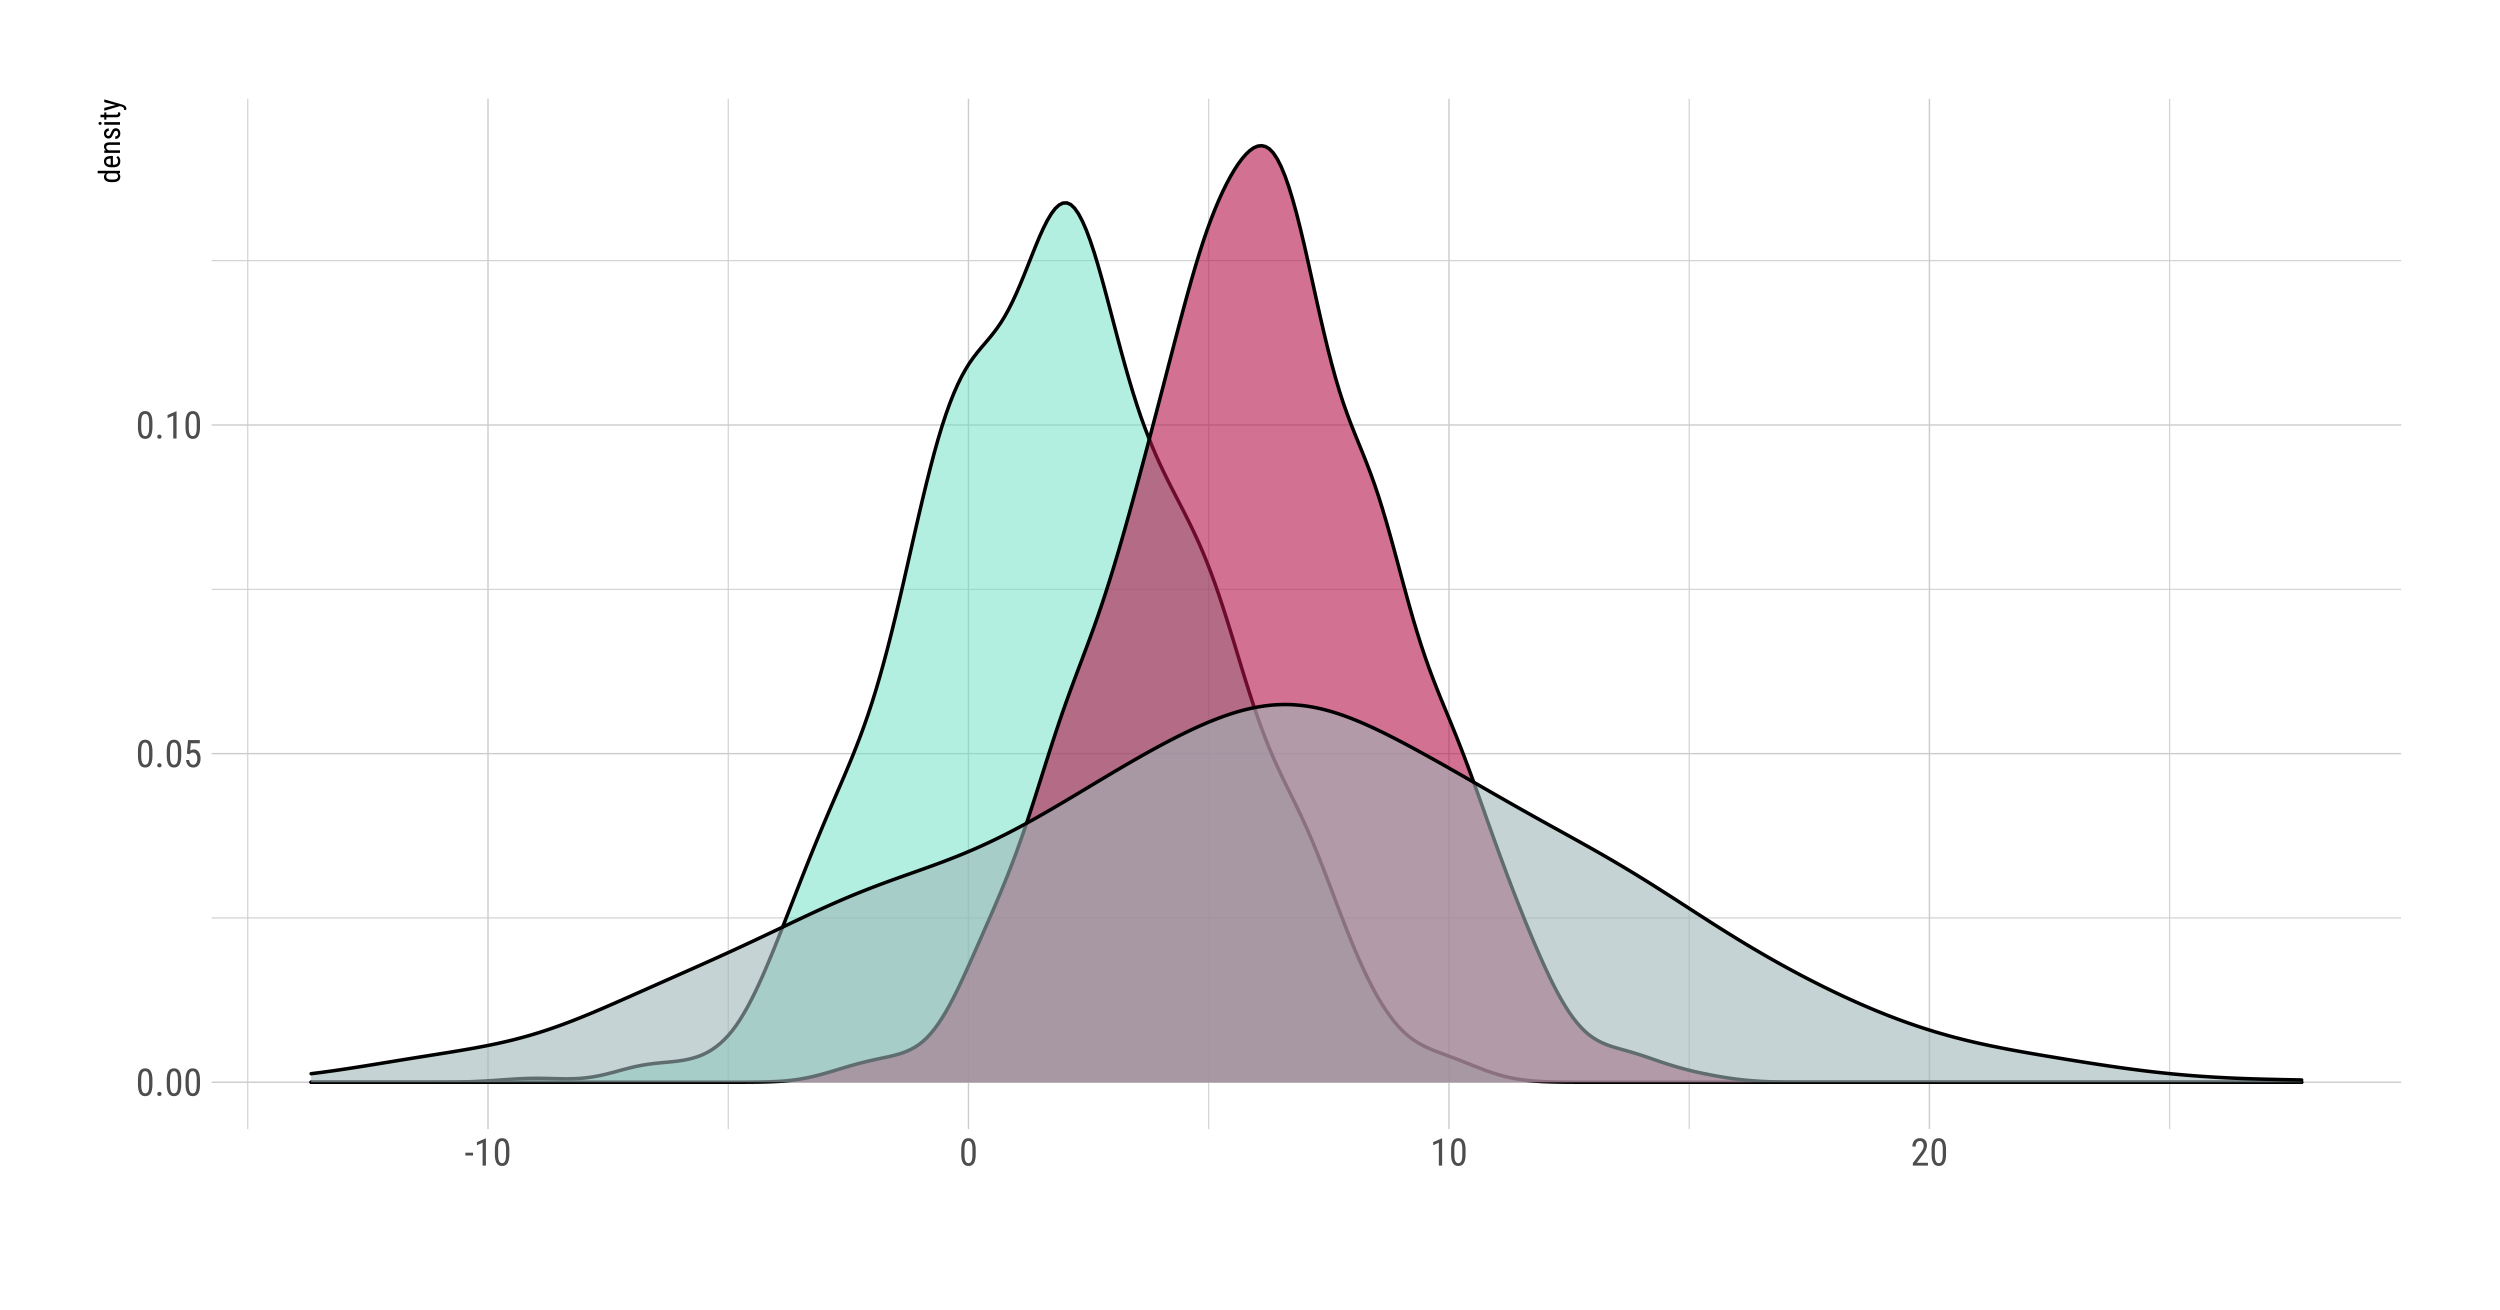 <?xml version="1.0" encoding="UTF-8"?>
<svg xmlns="http://www.w3.org/2000/svg" xmlns:xlink="http://www.w3.org/1999/xlink" width="756pt" height="396pt" viewBox="0 0 756 396" version="1.1">
<defs>
<clipPath id="clip1">
  <path d="M 63.992 277 L 726.113 277 L 726.113 278 L 63.992 278 Z M 63.992 277 "/>
</clipPath>
<clipPath id="clip2">
  <path d="M 63.992 178 L 726.113 178 L 726.113 179 L 63.992 179 Z M 63.992 178 "/>
</clipPath>
<clipPath id="clip3">
  <path d="M 63.992 78 L 726.113 78 L 726.113 79 L 63.992 79 Z M 63.992 78 "/>
</clipPath>
<clipPath id="clip4">
  <path d="M 74 29.887 L 76 29.887 L 76 341.434 L 74 341.434 Z M 74 29.887 "/>
</clipPath>
<clipPath id="clip5">
  <path d="M 220 29.887 L 221 29.887 L 221 341.434 L 220 341.434 Z M 220 29.887 "/>
</clipPath>
<clipPath id="clip6">
  <path d="M 365 29.887 L 366 29.887 L 366 341.434 L 365 341.434 Z M 365 29.887 "/>
</clipPath>
<clipPath id="clip7">
  <path d="M 510 29.887 L 511 29.887 L 511 341.434 L 510 341.434 Z M 510 29.887 "/>
</clipPath>
<clipPath id="clip8">
  <path d="M 655 29.887 L 657 29.887 L 657 341.434 L 655 341.434 Z M 655 29.887 "/>
</clipPath>
<clipPath id="clip9">
  <path d="M 63.992 327 L 726.113 327 L 726.113 328 L 63.992 328 Z M 63.992 327 "/>
</clipPath>
<clipPath id="clip10">
  <path d="M 63.992 227 L 726.113 227 L 726.113 229 L 63.992 229 Z M 63.992 227 "/>
</clipPath>
<clipPath id="clip11">
  <path d="M 63.992 128 L 726.113 128 L 726.113 129 L 63.992 129 Z M 63.992 128 "/>
</clipPath>
<clipPath id="clip12">
  <path d="M 147 29.887 L 148 29.887 L 148 341.434 L 147 341.434 Z M 147 29.887 "/>
</clipPath>
<clipPath id="clip13">
  <path d="M 292 29.887 L 294 29.887 L 294 341.434 L 292 341.434 Z M 292 29.887 "/>
</clipPath>
<clipPath id="clip14">
  <path d="M 437 29.887 L 439 29.887 L 439 341.434 L 437 341.434 Z M 437 29.887 "/>
</clipPath>
<clipPath id="clip15">
  <path d="M 583 29.887 L 584 29.887 L 584 341.434 L 583 341.434 Z M 583 29.887 "/>
</clipPath>
</defs>
<g id="surface154">
<rect x="0" y="0" width="756" height="396" style="fill:rgb(100%,100%,100%);fill-opacity:1;stroke:none;"/>
<g clip-path="url(#clip1)" clip-rule="nonzero">
<path style="fill:none;stroke-width:0.32;stroke-linecap:butt;stroke-linejoin:round;stroke:rgb(80%,80%,80%);stroke-opacity:1;stroke-miterlimit:10;" d="M 63.992 277.586 L 726.113 277.586 "/>
</g>
<g clip-path="url(#clip2)" clip-rule="nonzero">
<path style="fill:none;stroke-width:0.32;stroke-linecap:butt;stroke-linejoin:round;stroke:rgb(80%,80%,80%);stroke-opacity:1;stroke-miterlimit:10;" d="M 63.992 178.203 L 726.113 178.203 "/>
</g>
<g clip-path="url(#clip3)" clip-rule="nonzero">
<path style="fill:none;stroke-width:0.32;stroke-linecap:butt;stroke-linejoin:round;stroke:rgb(80%,80%,80%);stroke-opacity:1;stroke-miterlimit:10;" d="M 63.992 78.824 L 726.113 78.824 "/>
</g>
<g clip-path="url(#clip4)" clip-rule="nonzero">
<path style="fill:none;stroke-width:0.32;stroke-linecap:butt;stroke-linejoin:round;stroke:rgb(80%,80%,80%);stroke-opacity:1;stroke-miterlimit:10;" d="M 74.922 341.434 L 74.922 29.887 "/>
</g>
<g clip-path="url(#clip5)" clip-rule="nonzero">
<path style="fill:none;stroke-width:0.32;stroke-linecap:butt;stroke-linejoin:round;stroke:rgb(80%,80%,80%);stroke-opacity:1;stroke-miterlimit:10;" d="M 220.219 341.434 L 220.219 29.887 "/>
</g>
<g clip-path="url(#clip6)" clip-rule="nonzero">
<path style="fill:none;stroke-width:0.32;stroke-linecap:butt;stroke-linejoin:round;stroke:rgb(80%,80%,80%);stroke-opacity:1;stroke-miterlimit:10;" d="M 365.516 341.434 L 365.516 29.887 "/>
</g>
<g clip-path="url(#clip7)" clip-rule="nonzero">
<path style="fill:none;stroke-width:0.32;stroke-linecap:butt;stroke-linejoin:round;stroke:rgb(80%,80%,80%);stroke-opacity:1;stroke-miterlimit:10;" d="M 510.812 341.434 L 510.812 29.887 "/>
</g>
<g clip-path="url(#clip8)" clip-rule="nonzero">
<path style="fill:none;stroke-width:0.32;stroke-linecap:butt;stroke-linejoin:round;stroke:rgb(80%,80%,80%);stroke-opacity:1;stroke-miterlimit:10;" d="M 656.109 341.434 L 656.109 29.887 "/>
</g>
<g clip-path="url(#clip9)" clip-rule="nonzero">
<path style="fill:none;stroke-width:0.427;stroke-linecap:butt;stroke-linejoin:round;stroke:rgb(80%,80%,80%);stroke-opacity:1;stroke-miterlimit:10;" d="M 63.992 327.273 L 726.113 327.273 "/>
</g>
<g clip-path="url(#clip10)" clip-rule="nonzero">
<path style="fill:none;stroke-width:0.427;stroke-linecap:butt;stroke-linejoin:round;stroke:rgb(80%,80%,80%);stroke-opacity:1;stroke-miterlimit:10;" d="M 63.992 227.895 L 726.113 227.895 "/>
</g>
<g clip-path="url(#clip11)" clip-rule="nonzero">
<path style="fill:none;stroke-width:0.427;stroke-linecap:butt;stroke-linejoin:round;stroke:rgb(80%,80%,80%);stroke-opacity:1;stroke-miterlimit:10;" d="M 63.992 128.516 L 726.113 128.516 "/>
</g>
<g clip-path="url(#clip12)" clip-rule="nonzero">
<path style="fill:none;stroke-width:0.427;stroke-linecap:butt;stroke-linejoin:round;stroke:rgb(80%,80%,80%);stroke-opacity:1;stroke-miterlimit:10;" d="M 147.57 341.434 L 147.57 29.887 "/>
</g>
<g clip-path="url(#clip13)" clip-rule="nonzero">
<path style="fill:none;stroke-width:0.427;stroke-linecap:butt;stroke-linejoin:round;stroke:rgb(80%,80%,80%);stroke-opacity:1;stroke-miterlimit:10;" d="M 292.867 341.434 L 292.867 29.887 "/>
</g>
<g clip-path="url(#clip14)" clip-rule="nonzero">
<path style="fill:none;stroke-width:0.427;stroke-linecap:butt;stroke-linejoin:round;stroke:rgb(80%,80%,80%);stroke-opacity:1;stroke-miterlimit:10;" d="M 438.164 341.434 L 438.164 29.887 "/>
</g>
<g clip-path="url(#clip15)" clip-rule="nonzero">
<path style="fill:none;stroke-width:0.427;stroke-linecap:butt;stroke-linejoin:round;stroke:rgb(80%,80%,80%);stroke-opacity:1;stroke-miterlimit:10;" d="M 583.461 341.434 L 583.461 29.887 "/>
</g>
<path style=" stroke:none;fill-rule:nonzero;fill:rgb(40.392%,87.451%,76.863%);fill-opacity:0.502;" d="M 94.09 327.273 L 125.895 327.273 L 127.07 327.27 L 129.426 327.27 L 131.785 327.262 L 132.961 327.254 L 134.141 327.25 L 135.316 327.238 L 136.496 327.227 L 137.672 327.211 L 138.852 327.188 L 140.027 327.164 L 141.207 327.133 L 142.383 327.094 L 143.562 327.051 L 144.742 326.996 L 145.918 326.938 L 147.098 326.871 L 148.273 326.801 L 149.453 326.723 L 150.629 326.641 L 151.809 326.555 L 152.984 326.473 L 154.164 326.391 L 155.344 326.316 L 156.52 326.25 L 157.699 326.191 L 158.875 326.145 L 160.055 326.109 L 161.23 326.09 L 162.41 326.082 L 163.586 326.09 L 164.766 326.105 L 165.945 326.133 L 167.121 326.16 L 168.301 326.188 L 169.477 326.215 L 170.656 326.23 L 171.832 326.23 L 173.012 326.215 L 174.188 326.172 L 175.367 326.102 L 176.543 326 L 177.723 325.871 L 178.902 325.707 L 180.078 325.508 L 181.258 325.281 L 182.434 325.023 L 183.613 324.738 L 184.789 324.438 L 185.969 324.125 L 187.145 323.805 L 188.324 323.484 L 189.504 323.176 L 190.68 322.875 L 191.859 322.598 L 193.035 322.344 L 194.215 322.121 L 195.391 321.922 L 196.57 321.75 L 197.746 321.602 L 198.926 321.477 L 200.105 321.359 L 201.281 321.25 L 202.461 321.145 L 203.637 321.023 L 204.816 320.887 L 205.992 320.719 L 207.172 320.52 L 208.348 320.273 L 209.527 319.973 L 210.707 319.613 L 211.883 319.188 L 213.062 318.668 L 214.238 318.055 L 215.418 317.336 L 216.594 316.504 L 217.773 315.547 L 218.949 314.453 L 220.129 313.215 L 221.305 311.824 L 222.484 310.27 L 223.664 308.531 L 224.84 306.625 L 226.02 304.559 L 227.195 302.336 L 228.375 299.973 L 229.551 297.473 L 230.73 294.852 L 231.906 292.125 L 233.086 289.305 L 234.266 286.41 L 235.441 283.461 L 236.621 280.473 L 237.797 277.461 L 238.977 274.434 L 240.152 271.402 L 241.332 268.379 L 242.508 265.371 L 243.688 262.387 L 244.867 259.438 L 246.043 256.52 L 247.223 253.641 L 248.398 250.801 L 249.578 247.996 L 250.754 245.227 L 251.934 242.48 L 253.109 239.75 L 254.289 237.02 L 255.465 234.27 L 256.645 231.473 L 257.824 228.605 L 259 225.652 L 260.18 222.578 L 261.355 219.363 L 262.535 215.984 L 263.711 212.406 L 264.891 208.609 L 266.066 204.598 L 267.246 200.375 L 268.426 195.945 L 269.602 191.316 L 270.781 186.512 L 271.957 181.551 L 273.137 176.473 L 274.312 171.309 L 275.492 166.113 L 276.668 160.934 L 277.848 155.816 L 279.027 150.805 L 280.203 145.938 L 281.383 141.262 L 282.559 136.805 L 283.738 132.613 L 284.914 128.734 L 286.094 125.148 L 287.27 121.871 L 288.449 118.895 L 289.629 116.219 L 290.805 113.828 L 291.984 111.699 L 293.16 109.809 L 294.34 108.133 L 295.516 106.609 L 296.695 105.18 L 297.871 103.797 L 299.051 102.402 L 300.227 100.953 L 301.406 99.398 L 302.586 97.691 L 303.762 95.805 L 304.941 93.684 L 306.117 91.348 L 307.297 88.812 L 308.473 86.098 L 309.652 83.242 L 310.828 80.297 L 312.008 77.32 L 313.188 74.375 L 314.363 71.555 L 315.543 68.953 L 316.719 66.633 L 317.898 64.664 L 319.074 63.102 L 320.254 62.004 L 321.43 61.41 L 322.609 61.352 L 323.789 61.848 L 324.965 62.973 L 326.145 64.664 L 327.32 66.883 L 328.5 69.59 L 329.676 72.742 L 330.855 76.285 L 332.031 80.16 L 333.211 84.301 L 334.387 88.645 L 335.566 93.109 L 336.746 97.609 L 337.922 102.082 L 339.102 106.48 L 340.277 110.75 L 341.457 114.859 L 342.633 118.781 L 343.812 122.5 L 344.988 125.988 L 346.168 129.258 L 347.348 132.332 L 348.523 135.23 L 349.703 137.969 L 350.879 140.57 L 352.059 143.059 L 353.234 145.457 L 354.414 147.789 L 355.59 150.078 L 356.77 152.359 L 357.949 154.652 L 359.125 156.988 L 360.305 159.391 L 361.48 161.879 L 362.66 164.48 L 363.836 167.211 L 365.016 170.102 L 366.191 173.168 L 367.371 176.402 L 368.551 179.797 L 369.727 183.34 L 370.906 187.012 L 372.082 190.789 L 373.262 194.637 L 374.438 198.52 L 375.617 202.391 L 376.793 206.207 L 377.973 209.93 L 379.148 213.527 L 380.328 216.977 L 381.508 220.262 L 382.684 223.375 L 383.863 226.32 L 385.039 229.098 L 386.219 231.719 L 387.395 234.238 L 388.574 236.68 L 389.75 239.082 L 390.93 241.477 L 392.109 243.895 L 393.285 246.367 L 394.465 248.914 L 395.641 251.559 L 396.82 254.312 L 397.996 257.16 L 399.176 260.102 L 400.352 263.117 L 401.531 266.191 L 402.711 269.297 L 403.887 272.414 L 405.066 275.523 L 406.242 278.59 L 407.422 281.59 L 408.598 284.516 L 409.777 287.348 L 410.953 290.078 L 412.133 292.695 L 413.309 295.191 L 414.488 297.566 L 415.668 299.805 L 416.844 301.891 L 418.023 303.844 L 419.199 305.656 L 420.379 307.324 L 421.555 308.855 L 422.734 310.246 L 423.91 311.496 L 425.09 312.617 L 426.27 313.602 L 427.445 314.465 L 428.625 315.23 L 429.801 315.906 L 430.98 316.512 L 432.156 317.055 L 433.336 317.555 L 434.512 318.023 L 435.691 318.469 L 436.871 318.906 L 438.047 319.344 L 439.227 319.785 L 440.402 320.234 L 441.582 320.691 L 442.758 321.156 L 443.938 321.625 L 445.113 322.094 L 446.293 322.562 L 447.473 323.023 L 448.648 323.469 L 449.828 323.898 L 451.004 324.309 L 452.184 324.691 L 453.359 325.047 L 454.539 325.375 L 455.715 325.672 L 456.895 325.934 L 458.07 326.164 L 459.25 326.363 L 460.43 326.539 L 461.605 326.684 L 462.785 326.809 L 463.961 326.91 L 465.141 326.992 L 466.316 327.062 L 467.496 327.113 L 468.672 327.152 L 469.852 327.184 L 471.031 327.211 L 472.207 327.227 L 473.387 327.242 L 474.562 327.25 L 475.742 327.258 L 476.918 327.262 L 478.098 327.266 L 479.273 327.27 L 480.453 327.27 L 481.633 327.273 L 696.016 327.273 Z M 94.09 327.273 "/>
<path style="fill:none;stroke-width:1.067;stroke-linecap:round;stroke-linejoin:round;stroke:rgb(0%,0%,0%);stroke-opacity:1;stroke-miterlimit:10;" d="M 94.09 327.273 L 125.895 327.273 L 127.07 327.27 L 129.426 327.27 L 131.785 327.262 L 132.961 327.254 L 134.141 327.25 L 135.316 327.238 L 136.496 327.227 L 137.672 327.211 L 138.852 327.188 L 140.027 327.164 L 141.207 327.133 L 142.383 327.094 L 143.562 327.051 L 144.742 326.996 L 145.918 326.938 L 147.098 326.871 L 148.273 326.801 L 149.453 326.723 L 150.629 326.641 L 151.809 326.555 L 152.984 326.473 L 154.164 326.391 L 155.344 326.316 L 156.52 326.25 L 157.699 326.191 L 158.875 326.145 L 160.055 326.109 L 161.23 326.09 L 162.41 326.082 L 163.586 326.09 L 164.766 326.105 L 165.945 326.133 L 167.121 326.16 L 168.301 326.188 L 169.477 326.215 L 170.656 326.23 L 171.832 326.23 L 173.012 326.215 L 174.188 326.172 L 175.367 326.102 L 176.543 326 L 177.723 325.871 L 178.902 325.707 L 180.078 325.508 L 181.258 325.281 L 182.434 325.023 L 183.613 324.738 L 184.789 324.438 L 185.969 324.125 L 187.145 323.805 L 188.324 323.484 L 189.504 323.176 L 190.68 322.875 L 191.859 322.598 L 193.035 322.344 L 194.215 322.121 L 195.391 321.922 L 196.57 321.75 L 197.746 321.602 L 198.926 321.477 L 200.105 321.359 L 201.281 321.25 L 202.461 321.145 L 203.637 321.023 L 204.816 320.887 L 205.992 320.719 L 207.172 320.52 L 208.348 320.273 L 209.527 319.973 L 210.707 319.613 L 211.883 319.188 L 213.062 318.668 L 214.238 318.055 L 215.418 317.336 L 216.594 316.504 L 217.773 315.547 L 218.949 314.453 L 220.129 313.215 L 221.305 311.824 L 222.484 310.27 L 223.664 308.531 L 224.84 306.625 L 226.02 304.559 L 227.195 302.336 L 228.375 299.973 L 229.551 297.473 L 230.73 294.852 L 231.906 292.125 L 233.086 289.305 L 234.266 286.41 L 235.441 283.461 L 236.621 280.473 L 237.797 277.461 L 238.977 274.434 L 240.152 271.402 L 241.332 268.379 L 242.508 265.371 L 243.688 262.387 L 244.867 259.438 L 246.043 256.52 L 247.223 253.641 L 248.398 250.801 L 249.578 247.996 L 250.754 245.227 L 251.934 242.48 L 253.109 239.75 L 254.289 237.02 L 255.465 234.27 L 256.645 231.473 L 257.824 228.605 L 259 225.652 L 260.18 222.578 L 261.355 219.363 L 262.535 215.984 L 263.711 212.406 L 264.891 208.609 L 266.066 204.598 L 267.246 200.375 L 268.426 195.945 L 269.602 191.316 L 270.781 186.512 L 271.957 181.551 L 273.137 176.473 L 274.312 171.309 L 275.492 166.113 L 276.668 160.934 L 277.848 155.816 L 279.027 150.805 L 280.203 145.938 L 281.383 141.262 L 282.559 136.805 L 283.738 132.613 L 284.914 128.734 L 286.094 125.148 L 287.27 121.871 L 288.449 118.895 L 289.629 116.219 L 290.805 113.828 L 291.984 111.699 L 293.16 109.809 L 294.34 108.133 L 295.516 106.609 L 296.695 105.18 L 297.871 103.797 L 299.051 102.402 L 300.227 100.953 L 301.406 99.398 L 302.586 97.691 L 303.762 95.805 L 304.941 93.684 L 306.117 91.348 L 307.297 88.812 L 308.473 86.098 L 309.652 83.242 L 310.828 80.297 L 312.008 77.32 L 313.188 74.375 L 314.363 71.555 L 315.543 68.953 L 316.719 66.633 L 317.898 64.664 L 319.074 63.102 L 320.254 62.004 L 321.43 61.41 L 322.609 61.352 L 323.789 61.848 L 324.965 62.973 L 326.145 64.664 L 327.32 66.883 L 328.5 69.59 L 329.676 72.742 L 330.855 76.285 L 332.031 80.16 L 333.211 84.301 L 334.387 88.645 L 335.566 93.109 L 336.746 97.609 L 337.922 102.082 L 339.102 106.48 L 340.277 110.75 L 341.457 114.859 L 342.633 118.781 L 343.812 122.5 L 344.988 125.988 L 346.168 129.258 L 347.348 132.332 L 348.523 135.23 L 349.703 137.969 L 350.879 140.57 L 352.059 143.059 L 353.234 145.457 L 354.414 147.789 L 355.59 150.078 L 356.77 152.359 L 357.949 154.652 L 359.125 156.988 L 360.305 159.391 L 361.48 161.879 L 362.66 164.48 L 363.836 167.211 L 365.016 170.102 L 366.191 173.168 L 367.371 176.402 L 368.551 179.797 L 369.727 183.34 L 370.906 187.012 L 372.082 190.789 L 373.262 194.637 L 374.438 198.52 L 375.617 202.391 L 376.793 206.207 L 377.973 209.93 L 379.148 213.527 L 380.328 216.977 L 381.508 220.262 L 382.684 223.375 L 383.863 226.32 L 385.039 229.098 L 386.219 231.719 L 387.395 234.238 L 388.574 236.68 L 389.75 239.082 L 390.93 241.477 L 392.109 243.895 L 393.285 246.367 L 394.465 248.914 L 395.641 251.559 L 396.82 254.312 L 397.996 257.16 L 399.176 260.102 L 400.352 263.117 L 401.531 266.191 L 402.711 269.297 L 403.887 272.414 L 405.066 275.523 L 406.242 278.59 L 407.422 281.59 L 408.598 284.516 L 409.777 287.348 L 410.953 290.078 L 412.133 292.695 L 413.309 295.191 L 414.488 297.566 L 415.668 299.805 L 416.844 301.891 L 418.023 303.844 L 419.199 305.656 L 420.379 307.324 L 421.555 308.855 L 422.734 310.246 L 423.91 311.496 L 425.09 312.617 L 426.27 313.602 L 427.445 314.465 L 428.625 315.23 L 429.801 315.906 L 430.98 316.512 L 432.156 317.055 L 433.336 317.555 L 434.512 318.023 L 435.691 318.469 L 436.871 318.906 L 438.047 319.344 L 439.227 319.785 L 440.402 320.234 L 441.582 320.691 L 442.758 321.156 L 443.938 321.625 L 445.113 322.094 L 446.293 322.562 L 447.473 323.023 L 448.648 323.469 L 449.828 323.898 L 451.004 324.309 L 452.184 324.691 L 453.359 325.047 L 454.539 325.375 L 455.715 325.672 L 456.895 325.934 L 458.07 326.164 L 459.25 326.363 L 460.43 326.539 L 461.605 326.684 L 462.785 326.809 L 463.961 326.91 L 465.141 326.992 L 466.316 327.062 L 467.496 327.113 L 468.672 327.152 L 469.852 327.184 L 471.031 327.211 L 472.207 327.227 L 473.387 327.242 L 474.562 327.25 L 475.742 327.258 L 476.918 327.262 L 478.098 327.266 L 479.273 327.27 L 480.453 327.27 L 481.633 327.273 L 696.016 327.273 "/>
<path style=" stroke:none;fill-rule:nonzero;fill:rgb(71.373%,7.451%,29.02%);fill-opacity:0.6;" d="M 94.09 327.273 L 220.129 327.273 L 221.305 327.27 L 222.484 327.27 L 223.664 327.266 L 224.84 327.262 L 226.02 327.254 L 227.195 327.246 L 228.375 327.234 L 229.551 327.219 L 230.73 327.195 L 231.906 327.164 L 233.086 327.125 L 234.266 327.074 L 235.441 327.012 L 236.621 326.934 L 237.797 326.832 L 238.977 326.715 L 240.152 326.57 L 241.332 326.406 L 242.508 326.215 L 243.688 325.996 L 244.867 325.754 L 246.043 325.488 L 247.223 325.199 L 248.398 324.887 L 249.578 324.559 L 250.754 324.219 L 251.934 323.867 L 253.109 323.512 L 254.289 323.156 L 255.465 322.801 L 256.645 322.453 L 257.824 322.113 L 259 321.789 L 260.18 321.477 L 261.355 321.176 L 262.535 320.891 L 263.711 320.621 L 264.891 320.359 L 266.066 320.105 L 267.246 319.859 L 268.426 319.605 L 269.602 319.336 L 270.781 319.043 L 271.957 318.707 L 273.137 318.32 L 274.312 317.863 L 275.492 317.316 L 276.668 316.668 L 277.848 315.891 L 279.027 314.977 L 280.203 313.887 L 281.383 312.625 L 282.559 311.188 L 283.738 309.574 L 284.914 307.785 L 286.094 305.832 L 287.27 303.723 L 288.449 301.473 L 289.629 299.102 L 290.805 296.621 L 291.984 294.066 L 293.16 291.461 L 294.34 288.82 L 295.516 286.16 L 296.695 283.484 L 297.871 280.805 L 299.051 278.113 L 300.227 275.402 L 301.406 272.66 L 302.586 269.867 L 303.762 267.012 L 304.941 264.07 L 306.117 261.031 L 307.297 257.883 L 308.473 254.617 L 309.652 251.238 L 310.828 247.742 L 312.008 244.145 L 313.188 240.473 L 314.363 236.762 L 315.543 233.035 L 316.719 229.32 L 317.898 225.648 L 319.074 222.039 L 320.254 218.516 L 321.43 215.082 L 322.609 211.754 L 323.789 208.508 L 324.965 205.328 L 326.145 202.191 L 327.32 199.07 L 328.5 195.934 L 329.676 192.762 L 330.855 189.52 L 332.031 186.184 L 333.211 182.727 L 334.387 179.152 L 335.566 175.453 L 336.746 171.633 L 337.922 167.703 L 339.102 163.672 L 340.277 159.551 L 341.457 155.352 L 342.633 151.09 L 343.812 146.77 L 344.988 142.406 L 346.168 138.008 L 347.348 133.578 L 348.523 129.117 L 349.703 124.625 L 350.879 120.113 L 352.059 115.582 L 353.234 111.039 L 354.414 106.504 L 355.59 101.988 L 356.77 97.52 L 357.949 93.117 L 359.125 88.809 L 360.305 84.621 L 361.48 80.586 L 362.66 76.715 L 363.836 73.047 L 365.016 69.605 L 366.191 66.379 L 367.371 63.367 L 368.551 60.57 L 369.727 57.977 L 370.906 55.582 L 372.082 53.383 L 373.262 51.371 L 374.438 49.566 L 375.617 47.984 L 376.793 46.625 L 377.973 45.516 L 379.148 44.691 L 380.328 44.188 L 381.508 44.051 L 382.684 44.312 L 383.863 45.023 L 385.039 46.25 L 386.219 48.031 L 387.395 50.344 L 388.574 53.188 L 389.75 56.547 L 390.93 60.391 L 392.109 64.68 L 393.285 69.348 L 394.465 74.328 L 395.641 79.543 L 396.82 84.875 L 397.996 90.219 L 399.176 95.484 L 400.352 100.59 L 401.531 105.469 L 402.711 110.066 L 403.887 114.355 L 405.066 118.316 L 406.242 121.945 L 407.422 125.281 L 408.598 128.398 L 409.777 131.371 L 410.953 134.27 L 412.133 137.164 L 413.309 140.129 L 414.488 143.227 L 415.668 146.504 L 416.844 150.012 L 418.023 153.758 L 419.199 157.719 L 420.379 161.855 L 421.555 166.133 L 422.734 170.492 L 423.91 174.875 L 425.09 179.227 L 426.27 183.484 L 427.445 187.59 L 428.625 191.504 L 429.801 195.219 L 430.98 198.738 L 432.156 202.066 L 433.336 205.23 L 434.512 208.258 L 435.691 211.188 L 436.871 214.055 L 438.047 216.906 L 439.227 219.781 L 440.402 222.703 L 441.582 225.688 L 442.758 228.746 L 443.938 231.879 L 445.113 235.078 L 446.293 238.332 L 447.473 241.625 L 448.648 244.945 L 449.828 248.266 L 451.004 251.57 L 452.184 254.852 L 453.359 258.09 L 454.539 261.289 L 455.715 264.445 L 456.895 267.551 L 458.07 270.609 L 459.25 273.613 L 460.43 276.574 L 461.605 279.484 L 462.785 282.344 L 463.961 285.145 L 465.141 287.887 L 466.316 290.555 L 467.496 293.141 L 468.672 295.637 L 469.852 298.012 L 471.031 300.262 L 472.207 302.375 L 473.387 304.352 L 474.562 306.172 L 475.742 307.836 L 476.918 309.336 L 478.098 310.676 L 479.273 311.855 L 480.453 312.867 L 481.633 313.734 L 482.809 314.473 L 483.988 315.102 L 485.164 315.637 L 486.344 316.098 L 487.52 316.5 L 488.699 316.863 L 489.875 317.199 L 491.055 317.527 L 492.23 317.859 L 493.41 318.199 L 494.59 318.555 L 495.766 318.922 L 496.945 319.305 L 498.121 319.699 L 499.301 320.102 L 500.477 320.508 L 501.656 320.914 L 502.832 321.312 L 504.012 321.699 L 505.191 322.074 L 506.367 322.434 L 507.547 322.777 L 508.723 323.105 L 509.902 323.418 L 511.078 323.711 L 512.258 323.992 L 513.434 324.262 L 514.613 324.516 L 515.793 324.758 L 516.969 324.992 L 518.148 325.219 L 519.324 325.434 L 520.504 325.637 L 521.68 325.832 L 522.859 326.012 L 524.035 326.18 L 525.215 326.336 L 526.395 326.477 L 527.57 326.605 L 528.75 326.719 L 529.926 326.82 L 531.105 326.906 L 532.281 326.98 L 533.461 327.043 L 534.637 327.094 L 535.816 327.137 L 536.992 327.168 L 538.172 327.195 L 539.352 327.215 L 540.527 327.234 L 541.707 327.246 L 542.883 327.254 L 544.062 327.258 L 545.238 327.266 L 546.418 327.266 L 547.594 327.27 L 548.773 327.27 L 549.953 327.273 L 696.016 327.273 Z M 94.09 327.273 "/>
<path style="fill:none;stroke-width:1.067;stroke-linecap:round;stroke-linejoin:round;stroke:rgb(0%,0%,0%);stroke-opacity:1;stroke-miterlimit:10;" d="M 94.09 327.273 L 220.129 327.273 L 221.305 327.27 L 222.484 327.27 L 223.664 327.266 L 224.84 327.262 L 226.02 327.254 L 227.195 327.246 L 228.375 327.234 L 229.551 327.219 L 230.73 327.195 L 231.906 327.164 L 233.086 327.125 L 234.266 327.074 L 235.441 327.012 L 236.621 326.934 L 237.797 326.832 L 238.977 326.715 L 240.152 326.57 L 241.332 326.406 L 242.508 326.215 L 243.688 325.996 L 244.867 325.754 L 246.043 325.488 L 247.223 325.199 L 248.398 324.887 L 249.578 324.559 L 250.754 324.219 L 251.934 323.867 L 253.109 323.512 L 254.289 323.156 L 255.465 322.801 L 256.645 322.453 L 257.824 322.113 L 259 321.789 L 260.18 321.477 L 261.355 321.176 L 262.535 320.891 L 263.711 320.621 L 264.891 320.359 L 266.066 320.105 L 267.246 319.859 L 268.426 319.605 L 269.602 319.336 L 270.781 319.043 L 271.957 318.707 L 273.137 318.32 L 274.312 317.863 L 275.492 317.316 L 276.668 316.668 L 277.848 315.891 L 279.027 314.977 L 280.203 313.887 L 281.383 312.625 L 282.559 311.188 L 283.738 309.574 L 284.914 307.785 L 286.094 305.832 L 287.27 303.723 L 288.449 301.473 L 289.629 299.102 L 290.805 296.621 L 291.984 294.066 L 293.16 291.461 L 294.34 288.82 L 295.516 286.16 L 296.695 283.484 L 297.871 280.805 L 299.051 278.113 L 300.227 275.402 L 301.406 272.66 L 302.586 269.867 L 303.762 267.012 L 304.941 264.07 L 306.117 261.031 L 307.297 257.883 L 308.473 254.617 L 309.652 251.238 L 310.828 247.742 L 312.008 244.145 L 313.188 240.473 L 314.363 236.762 L 315.543 233.035 L 316.719 229.32 L 317.898 225.648 L 319.074 222.039 L 320.254 218.516 L 321.43 215.082 L 322.609 211.754 L 323.789 208.508 L 324.965 205.328 L 326.145 202.191 L 327.32 199.07 L 328.5 195.934 L 329.676 192.762 L 330.855 189.52 L 332.031 186.184 L 333.211 182.727 L 334.387 179.152 L 335.566 175.453 L 336.746 171.633 L 337.922 167.703 L 339.102 163.672 L 340.277 159.551 L 341.457 155.352 L 342.633 151.09 L 343.812 146.77 L 344.988 142.406 L 346.168 138.008 L 347.348 133.578 L 348.523 129.117 L 349.703 124.625 L 350.879 120.113 L 352.059 115.582 L 353.234 111.039 L 354.414 106.504 L 355.59 101.988 L 356.77 97.52 L 357.949 93.117 L 359.125 88.809 L 360.305 84.621 L 361.48 80.586 L 362.66 76.715 L 363.836 73.047 L 365.016 69.605 L 366.191 66.379 L 367.371 63.367 L 368.551 60.57 L 369.727 57.977 L 370.906 55.582 L 372.082 53.383 L 373.262 51.371 L 374.438 49.566 L 375.617 47.984 L 376.793 46.625 L 377.973 45.516 L 379.148 44.691 L 380.328 44.188 L 381.508 44.051 L 382.684 44.312 L 383.863 45.023 L 385.039 46.25 L 386.219 48.031 L 387.395 50.344 L 388.574 53.188 L 389.75 56.547 L 390.93 60.391 L 392.109 64.68 L 393.285 69.348 L 394.465 74.328 L 395.641 79.543 L 396.82 84.875 L 397.996 90.219 L 399.176 95.484 L 400.352 100.59 L 401.531 105.469 L 402.711 110.066 L 403.887 114.355 L 405.066 118.316 L 406.242 121.945 L 407.422 125.281 L 408.598 128.398 L 409.777 131.371 L 410.953 134.27 L 412.133 137.164 L 413.309 140.129 L 414.488 143.227 L 415.668 146.504 L 416.844 150.012 L 418.023 153.758 L 419.199 157.719 L 420.379 161.855 L 421.555 166.133 L 422.734 170.492 L 423.91 174.875 L 425.09 179.227 L 426.27 183.484 L 427.445 187.59 L 428.625 191.504 L 429.801 195.219 L 430.98 198.738 L 432.156 202.066 L 433.336 205.23 L 434.512 208.258 L 435.691 211.188 L 436.871 214.055 L 438.047 216.906 L 439.227 219.781 L 440.402 222.703 L 441.582 225.688 L 442.758 228.746 L 443.938 231.879 L 445.113 235.078 L 446.293 238.332 L 447.473 241.625 L 448.648 244.945 L 449.828 248.266 L 451.004 251.57 L 452.184 254.852 L 453.359 258.09 L 454.539 261.289 L 455.715 264.445 L 456.895 267.551 L 458.07 270.609 L 459.25 273.613 L 460.43 276.574 L 461.605 279.484 L 462.785 282.344 L 463.961 285.145 L 465.141 287.887 L 466.316 290.555 L 467.496 293.141 L 468.672 295.637 L 469.852 298.012 L 471.031 300.262 L 472.207 302.375 L 473.387 304.352 L 474.562 306.172 L 475.742 307.836 L 476.918 309.336 L 478.098 310.676 L 479.273 311.855 L 480.453 312.867 L 481.633 313.734 L 482.809 314.473 L 483.988 315.102 L 485.164 315.637 L 486.344 316.098 L 487.52 316.5 L 488.699 316.863 L 489.875 317.199 L 491.055 317.527 L 492.23 317.859 L 493.41 318.199 L 494.59 318.555 L 495.766 318.922 L 496.945 319.305 L 498.121 319.699 L 499.301 320.102 L 500.477 320.508 L 501.656 320.914 L 502.832 321.312 L 504.012 321.699 L 505.191 322.074 L 506.367 322.434 L 507.547 322.777 L 508.723 323.105 L 509.902 323.418 L 511.078 323.711 L 512.258 323.992 L 513.434 324.262 L 514.613 324.516 L 515.793 324.758 L 516.969 324.992 L 518.148 325.219 L 519.324 325.434 L 520.504 325.637 L 521.68 325.832 L 522.859 326.012 L 524.035 326.18 L 525.215 326.336 L 526.395 326.477 L 527.57 326.605 L 528.75 326.719 L 529.926 326.82 L 531.105 326.906 L 532.281 326.98 L 533.461 327.043 L 534.637 327.094 L 535.816 327.137 L 536.992 327.168 L 538.172 327.195 L 539.352 327.215 L 540.527 327.234 L 541.707 327.246 L 542.883 327.254 L 544.062 327.258 L 545.238 327.266 L 546.418 327.266 L 547.594 327.27 L 548.773 327.27 L 549.953 327.273 L 696.016 327.273 "/>
<path style=" stroke:none;fill-rule:nonzero;fill:rgb(62.353%,70.98%,71.765%);fill-opacity:0.6;" d="M 94.09 324.688 L 95.266 324.539 L 96.445 324.391 L 97.621 324.234 L 99.98 323.914 L 101.156 323.746 L 102.336 323.574 L 103.512 323.402 L 104.691 323.223 L 105.867 323.043 L 107.047 322.863 L 108.223 322.676 L 109.402 322.492 L 110.582 322.301 L 111.758 322.113 L 112.938 321.922 L 114.113 321.73 L 115.293 321.539 L 116.469 321.344 L 117.648 321.152 L 118.824 320.961 L 120.004 320.766 L 121.184 320.574 L 122.359 320.383 L 123.539 320.191 L 124.715 320.004 L 125.895 319.812 L 127.07 319.625 L 128.25 319.438 L 129.426 319.25 L 131.785 318.875 L 132.961 318.688 L 134.141 318.496 L 135.316 318.309 L 136.496 318.117 L 137.672 317.922 L 138.852 317.727 L 140.027 317.527 L 141.207 317.324 L 142.383 317.121 L 143.562 316.91 L 144.742 316.691 L 145.918 316.469 L 147.098 316.242 L 148.273 316.004 L 149.453 315.762 L 150.629 315.508 L 151.809 315.246 L 152.984 314.977 L 154.164 314.695 L 155.344 314.406 L 156.52 314.105 L 157.699 313.793 L 158.875 313.469 L 160.055 313.137 L 161.23 312.789 L 162.41 312.43 L 163.586 312.062 L 164.766 311.684 L 165.945 311.289 L 167.121 310.887 L 168.301 310.473 L 169.477 310.051 L 170.656 309.617 L 171.832 309.172 L 173.012 308.723 L 174.188 308.262 L 175.367 307.793 L 176.543 307.316 L 177.723 306.832 L 178.902 306.344 L 180.078 305.848 L 181.258 305.348 L 182.434 304.844 L 183.613 304.336 L 184.789 303.824 L 185.969 303.309 L 187.145 302.789 L 188.324 302.273 L 189.504 301.75 L 190.68 301.23 L 191.859 300.707 L 193.035 300.184 L 194.215 299.664 L 195.391 299.141 L 196.57 298.617 L 197.746 298.094 L 200.105 297.047 L 201.281 296.527 L 202.461 296.004 L 203.637 295.484 L 204.816 294.961 L 205.992 294.438 L 207.172 293.918 L 208.348 293.395 L 210.707 292.348 L 211.883 291.82 L 213.062 291.293 L 214.238 290.766 L 215.418 290.238 L 216.594 289.707 L 217.773 289.172 L 218.949 288.637 L 220.129 288.102 L 221.305 287.562 L 223.664 286.477 L 224.84 285.93 L 226.02 285.383 L 227.195 284.832 L 228.375 284.281 L 229.551 283.727 L 230.73 283.172 L 231.906 282.613 L 234.266 281.496 L 235.441 280.938 L 236.621 280.375 L 237.797 279.816 L 238.977 279.258 L 240.152 278.695 L 241.332 278.141 L 242.508 277.586 L 243.688 277.031 L 244.867 276.48 L 246.043 275.934 L 247.223 275.391 L 248.398 274.852 L 249.578 274.32 L 250.754 273.789 L 251.934 273.266 L 253.109 272.75 L 254.289 272.238 L 255.465 271.734 L 256.645 271.238 L 257.824 270.746 L 259 270.262 L 260.18 269.785 L 261.355 269.316 L 262.535 268.852 L 263.711 268.395 L 264.891 267.945 L 266.066 267.5 L 267.246 267.062 L 268.426 266.629 L 269.602 266.199 L 270.781 265.773 L 271.957 265.352 L 273.137 264.93 L 274.312 264.512 L 275.492 264.098 L 276.668 263.68 L 277.848 263.262 L 279.027 262.84 L 280.203 262.418 L 281.383 261.992 L 282.559 261.566 L 283.738 261.129 L 284.914 260.691 L 286.094 260.246 L 287.27 259.789 L 288.449 259.328 L 289.629 258.859 L 290.805 258.383 L 291.984 257.895 L 293.16 257.398 L 294.34 256.891 L 295.516 256.375 L 296.695 255.848 L 297.871 255.309 L 299.051 254.762 L 300.227 254.203 L 301.406 253.633 L 302.586 253.055 L 303.762 252.465 L 304.941 251.867 L 306.117 251.258 L 307.297 250.641 L 308.473 250.012 L 309.652 249.379 L 310.828 248.734 L 312.008 248.082 L 313.188 247.426 L 314.363 246.758 L 315.543 246.09 L 316.719 245.41 L 317.898 244.727 L 319.074 244.039 L 320.254 243.348 L 321.43 242.652 L 323.789 241.254 L 324.965 240.551 L 326.145 239.844 L 327.32 239.137 L 328.5 238.43 L 329.676 237.723 L 330.855 237.016 L 332.031 236.309 L 333.211 235.605 L 334.387 234.902 L 335.566 234.199 L 336.746 233.5 L 337.922 232.805 L 339.102 232.113 L 340.277 231.422 L 341.457 230.738 L 342.633 230.059 L 343.812 229.383 L 344.988 228.711 L 346.168 228.047 L 347.348 227.391 L 348.523 226.738 L 349.703 226.094 L 350.879 225.457 L 352.059 224.828 L 353.234 224.207 L 354.414 223.594 L 355.59 222.988 L 356.77 222.398 L 357.949 221.816 L 359.125 221.242 L 360.305 220.68 L 361.48 220.137 L 362.66 219.602 L 363.836 219.082 L 365.016 218.574 L 366.191 218.086 L 367.371 217.617 L 368.551 217.16 L 369.727 216.723 L 370.906 216.309 L 372.082 215.914 L 373.262 215.539 L 374.438 215.184 L 375.617 214.855 L 376.793 214.555 L 377.973 214.277 L 379.148 214.023 L 380.328 213.797 L 381.508 213.605 L 382.684 213.438 L 383.863 213.297 L 385.039 213.184 L 386.219 213.109 L 387.395 213.066 L 388.574 213.047 L 389.75 213.059 L 390.93 213.105 L 392.109 213.188 L 393.285 213.293 L 394.465 213.43 L 395.641 213.598 L 396.82 213.801 L 397.996 214.027 L 399.176 214.281 L 400.352 214.562 L 401.531 214.879 L 402.711 215.215 L 403.887 215.574 L 405.066 215.953 L 406.242 216.367 L 407.422 216.797 L 408.598 217.242 L 409.777 217.711 L 410.953 218.195 L 412.133 218.699 L 413.309 219.219 L 414.488 219.75 L 415.668 220.297 L 416.844 220.859 L 418.023 221.43 L 419.199 222.008 L 420.379 222.602 L 421.555 223.203 L 422.734 223.809 L 423.91 224.426 L 425.09 225.047 L 426.27 225.676 L 427.445 226.309 L 428.625 226.949 L 429.801 227.594 L 430.98 228.242 L 432.156 228.895 L 433.336 229.551 L 434.512 230.211 L 435.691 230.871 L 436.871 231.535 L 438.047 232.203 L 439.227 232.875 L 440.402 233.543 L 441.582 234.219 L 442.758 234.891 L 443.938 235.566 L 445.113 236.242 L 447.473 237.594 L 448.648 238.273 L 449.828 238.949 L 451.004 239.625 L 452.184 240.297 L 453.359 240.973 L 454.539 241.645 L 455.715 242.316 L 456.895 242.984 L 458.07 243.656 L 460.43 244.984 L 461.605 245.648 L 462.785 246.309 L 463.961 246.969 L 465.141 247.625 L 466.316 248.281 L 467.496 248.934 L 468.672 249.59 L 469.852 250.242 L 471.031 250.891 L 472.207 251.543 L 473.387 252.195 L 474.562 252.848 L 475.742 253.5 L 476.918 254.156 L 478.098 254.812 L 479.273 255.469 L 480.453 256.129 L 481.633 256.797 L 482.809 257.461 L 483.988 258.133 L 485.164 258.809 L 486.344 259.492 L 487.52 260.176 L 488.699 260.867 L 489.875 261.562 L 491.055 262.262 L 492.23 262.969 L 494.59 264.398 L 495.766 265.121 L 496.945 265.852 L 498.121 266.586 L 499.301 267.32 L 500.477 268.066 L 501.656 268.812 L 502.832 269.562 L 504.012 270.316 L 505.191 271.074 L 506.367 271.832 L 507.547 272.594 L 508.723 273.355 L 509.902 274.117 L 511.078 274.879 L 512.258 275.641 L 513.434 276.402 L 515.793 277.918 L 516.969 278.672 L 518.148 279.422 L 519.324 280.172 L 520.504 280.914 L 521.68 281.652 L 522.859 282.387 L 524.035 283.117 L 525.215 283.844 L 526.395 284.562 L 527.57 285.277 L 528.75 285.984 L 529.926 286.688 L 531.105 287.383 L 532.281 288.07 L 533.461 288.754 L 534.637 289.43 L 535.816 290.102 L 536.992 290.766 L 538.172 291.426 L 539.352 292.078 L 540.527 292.723 L 541.707 293.359 L 542.883 293.992 L 544.062 294.621 L 545.238 295.242 L 546.418 295.855 L 547.594 296.461 L 548.773 297.062 L 549.953 297.66 L 551.129 298.246 L 552.309 298.828 L 553.484 299.402 L 554.664 299.969 L 555.84 300.531 L 557.02 301.086 L 558.195 301.633 L 559.375 302.172 L 560.555 302.707 L 561.73 303.23 L 562.91 303.75 L 564.086 304.258 L 565.266 304.762 L 566.441 305.258 L 567.621 305.746 L 568.797 306.223 L 569.977 306.695 L 571.152 307.16 L 572.332 307.613 L 573.512 308.062 L 574.688 308.5 L 575.867 308.93 L 577.043 309.352 L 578.223 309.762 L 579.398 310.168 L 580.578 310.562 L 581.754 310.945 L 582.934 311.324 L 584.113 311.691 L 585.289 312.055 L 586.469 312.402 L 587.645 312.742 L 588.824 313.078 L 590 313.402 L 591.18 313.719 L 592.355 314.023 L 593.535 314.324 L 594.715 314.617 L 595.891 314.898 L 597.07 315.176 L 598.246 315.445 L 599.426 315.707 L 600.602 315.961 L 601.781 316.211 L 602.957 316.453 L 604.137 316.691 L 605.316 316.926 L 606.492 317.152 L 607.672 317.379 L 608.848 317.598 L 610.027 317.812 L 611.203 318.027 L 612.383 318.238 L 613.559 318.445 L 614.738 318.648 L 615.914 318.852 L 618.273 319.25 L 619.449 319.449 L 620.629 319.645 L 621.805 319.84 L 622.984 320.035 L 624.16 320.227 L 625.34 320.422 L 626.516 320.609 L 627.695 320.801 L 628.875 320.988 L 630.051 321.176 L 631.23 321.363 L 632.406 321.547 L 633.586 321.727 L 634.762 321.91 L 635.941 322.086 L 637.117 322.262 L 638.297 322.438 L 639.477 322.609 L 640.652 322.777 L 641.832 322.945 L 643.008 323.105 L 644.188 323.266 L 645.363 323.422 L 646.543 323.574 L 647.719 323.723 L 648.898 323.867 L 650.074 324.012 L 652.434 324.277 L 653.609 324.406 L 654.789 324.531 L 655.965 324.652 L 657.145 324.77 L 658.32 324.879 L 659.5 324.988 L 660.676 325.09 L 661.855 325.188 L 663.035 325.281 L 664.211 325.371 L 665.391 325.457 L 666.566 325.539 L 667.746 325.613 L 668.922 325.688 L 670.102 325.758 L 671.277 325.824 L 673.637 325.941 L 674.812 325.996 L 675.992 326.051 L 677.168 326.098 L 678.348 326.145 L 679.523 326.188 L 680.703 326.227 L 681.879 326.262 L 684.238 326.332 L 685.414 326.363 L 686.594 326.391 L 687.77 326.418 L 688.949 326.445 L 690.125 326.473 L 691.305 326.496 L 692.48 326.52 L 693.66 326.539 L 694.836 326.562 L 696.016 326.582 L 696.016 327.273 L 94.09 327.273 Z M 94.09 324.688 "/>
<path style="fill:none;stroke-width:1.067;stroke-linecap:round;stroke-linejoin:round;stroke:rgb(0%,0%,0%);stroke-opacity:1;stroke-miterlimit:10;" d="M 94.09 324.688 L 95.266 324.539 L 96.445 324.391 L 97.621 324.234 L 99.98 323.914 L 101.156 323.746 L 102.336 323.574 L 103.512 323.402 L 104.691 323.223 L 105.867 323.043 L 107.047 322.863 L 108.223 322.676 L 109.402 322.492 L 110.582 322.301 L 111.758 322.113 L 112.938 321.922 L 114.113 321.73 L 115.293 321.539 L 116.469 321.344 L 117.648 321.152 L 118.824 320.961 L 120.004 320.766 L 121.184 320.574 L 122.359 320.383 L 123.539 320.191 L 124.715 320.004 L 125.895 319.812 L 127.07 319.625 L 128.25 319.438 L 129.426 319.25 L 131.785 318.875 L 132.961 318.688 L 134.141 318.496 L 135.316 318.309 L 136.496 318.117 L 137.672 317.922 L 138.852 317.727 L 140.027 317.527 L 141.207 317.324 L 142.383 317.121 L 143.562 316.91 L 144.742 316.691 L 145.918 316.469 L 147.098 316.242 L 148.273 316.004 L 149.453 315.762 L 150.629 315.508 L 151.809 315.246 L 152.984 314.977 L 154.164 314.695 L 155.344 314.406 L 156.52 314.105 L 157.699 313.793 L 158.875 313.469 L 160.055 313.137 L 161.23 312.789 L 162.41 312.43 L 163.586 312.062 L 164.766 311.684 L 165.945 311.289 L 167.121 310.887 L 168.301 310.473 L 169.477 310.051 L 170.656 309.617 L 171.832 309.172 L 173.012 308.723 L 174.188 308.262 L 175.367 307.793 L 176.543 307.316 L 177.723 306.832 L 178.902 306.344 L 180.078 305.848 L 181.258 305.348 L 182.434 304.844 L 183.613 304.336 L 184.789 303.824 L 185.969 303.309 L 187.145 302.789 L 188.324 302.273 L 189.504 301.75 L 190.68 301.23 L 191.859 300.707 L 193.035 300.184 L 194.215 299.664 L 195.391 299.141 L 196.57 298.617 L 197.746 298.094 L 200.105 297.047 L 201.281 296.527 L 202.461 296.004 L 203.637 295.484 L 204.816 294.961 L 205.992 294.438 L 207.172 293.918 L 208.348 293.395 L 210.707 292.348 L 211.883 291.82 L 213.062 291.293 L 214.238 290.766 L 215.418 290.238 L 216.594 289.707 L 217.773 289.172 L 218.949 288.637 L 220.129 288.102 L 221.305 287.562 L 223.664 286.477 L 224.84 285.93 L 226.02 285.383 L 227.195 284.832 L 228.375 284.281 L 229.551 283.727 L 230.73 283.172 L 231.906 282.613 L 234.266 281.496 L 235.441 280.938 L 236.621 280.375 L 237.797 279.816 L 238.977 279.258 L 240.152 278.695 L 241.332 278.141 L 242.508 277.586 L 243.688 277.031 L 244.867 276.48 L 246.043 275.934 L 247.223 275.391 L 248.398 274.852 L 249.578 274.32 L 250.754 273.789 L 251.934 273.266 L 253.109 272.75 L 254.289 272.238 L 255.465 271.734 L 256.645 271.238 L 257.824 270.746 L 259 270.262 L 260.18 269.785 L 261.355 269.316 L 262.535 268.852 L 263.711 268.395 L 264.891 267.945 L 266.066 267.5 L 267.246 267.062 L 268.426 266.629 L 269.602 266.199 L 270.781 265.773 L 271.957 265.352 L 273.137 264.93 L 274.312 264.512 L 275.492 264.098 L 276.668 263.68 L 277.848 263.262 L 279.027 262.84 L 280.203 262.418 L 281.383 261.992 L 282.559 261.566 L 283.738 261.129 L 284.914 260.691 L 286.094 260.246 L 287.27 259.789 L 288.449 259.328 L 289.629 258.859 L 290.805 258.383 L 291.984 257.895 L 293.16 257.398 L 294.34 256.891 L 295.516 256.375 L 296.695 255.848 L 297.871 255.309 L 299.051 254.762 L 300.227 254.203 L 301.406 253.633 L 302.586 253.055 L 303.762 252.465 L 304.941 251.867 L 306.117 251.258 L 307.297 250.641 L 308.473 250.012 L 309.652 249.379 L 310.828 248.734 L 312.008 248.082 L 313.188 247.426 L 314.363 246.758 L 315.543 246.09 L 316.719 245.41 L 317.898 244.727 L 319.074 244.039 L 320.254 243.348 L 321.43 242.652 L 323.789 241.254 L 324.965 240.551 L 326.145 239.844 L 327.32 239.137 L 328.5 238.43 L 329.676 237.723 L 330.855 237.016 L 332.031 236.309 L 333.211 235.605 L 334.387 234.902 L 335.566 234.199 L 336.746 233.5 L 337.922 232.805 L 339.102 232.113 L 340.277 231.422 L 341.457 230.738 L 342.633 230.059 L 343.812 229.383 L 344.988 228.711 L 346.168 228.047 L 347.348 227.391 L 348.523 226.738 L 349.703 226.094 L 350.879 225.457 L 352.059 224.828 L 353.234 224.207 L 354.414 223.594 L 355.59 222.988 L 356.77 222.398 L 357.949 221.816 L 359.125 221.242 L 360.305 220.68 L 361.48 220.137 L 362.66 219.602 L 363.836 219.082 L 365.016 218.574 L 366.191 218.086 L 367.371 217.617 L 368.551 217.16 L 369.727 216.723 L 370.906 216.309 L 372.082 215.914 L 373.262 215.539 L 374.438 215.184 L 375.617 214.855 L 376.793 214.555 L 377.973 214.277 L 379.148 214.023 L 380.328 213.797 L 381.508 213.605 L 382.684 213.438 L 383.863 213.297 L 385.039 213.184 L 386.219 213.109 L 387.395 213.066 L 388.574 213.047 L 389.75 213.059 L 390.93 213.105 L 392.109 213.188 L 393.285 213.293 L 394.465 213.43 L 395.641 213.598 L 396.82 213.801 L 397.996 214.027 L 399.176 214.281 L 400.352 214.562 L 401.531 214.879 L 402.711 215.215 L 403.887 215.574 L 405.066 215.953 L 406.242 216.367 L 407.422 216.797 L 408.598 217.242 L 409.777 217.711 L 410.953 218.195 L 412.133 218.699 L 413.309 219.219 L 414.488 219.75 L 415.668 220.297 L 416.844 220.859 L 418.023 221.43 L 419.199 222.008 L 420.379 222.602 L 421.555 223.203 L 422.734 223.809 L 423.91 224.426 L 425.09 225.047 L 426.27 225.676 L 427.445 226.309 L 428.625 226.949 L 429.801 227.594 L 430.98 228.242 L 432.156 228.895 L 433.336 229.551 L 434.512 230.211 L 435.691 230.871 L 436.871 231.535 L 438.047 232.203 L 439.227 232.875 L 440.402 233.543 L 441.582 234.219 L 442.758 234.891 L 443.938 235.566 L 445.113 236.242 L 447.473 237.594 L 448.648 238.273 L 449.828 238.949 L 451.004 239.625 L 452.184 240.297 L 453.359 240.973 L 454.539 241.645 L 455.715 242.316 L 456.895 242.984 L 458.07 243.656 L 460.43 244.984 L 461.605 245.648 L 462.785 246.309 L 463.961 246.969 L 465.141 247.625 L 466.316 248.281 L 467.496 248.934 L 468.672 249.59 L 469.852 250.242 L 471.031 250.891 L 472.207 251.543 L 473.387 252.195 L 474.562 252.848 L 475.742 253.5 L 476.918 254.156 L 478.098 254.812 L 479.273 255.469 L 480.453 256.129 L 481.633 256.797 L 482.809 257.461 L 483.988 258.133 L 485.164 258.809 L 486.344 259.492 L 487.52 260.176 L 488.699 260.867 L 489.875 261.562 L 491.055 262.262 L 492.23 262.969 L 494.59 264.398 L 495.766 265.121 L 496.945 265.852 L 498.121 266.586 L 499.301 267.32 L 500.477 268.066 L 501.656 268.812 L 502.832 269.562 L 504.012 270.316 L 505.191 271.074 L 506.367 271.832 L 507.547 272.594 L 508.723 273.355 L 509.902 274.117 L 511.078 274.879 L 512.258 275.641 L 513.434 276.402 L 515.793 277.918 L 516.969 278.672 L 518.148 279.422 L 519.324 280.172 L 520.504 280.914 L 521.68 281.652 L 522.859 282.387 L 524.035 283.117 L 525.215 283.844 L 526.395 284.562 L 527.57 285.277 L 528.75 285.984 L 529.926 286.688 L 531.105 287.383 L 532.281 288.07 L 533.461 288.754 L 534.637 289.43 L 535.816 290.102 L 536.992 290.766 L 538.172 291.426 L 539.352 292.078 L 540.527 292.723 L 541.707 293.359 L 542.883 293.992 L 544.062 294.621 L 545.238 295.242 L 546.418 295.855 L 547.594 296.461 L 548.773 297.062 L 549.953 297.66 L 551.129 298.246 L 552.309 298.828 L 553.484 299.402 L 554.664 299.969 L 555.84 300.531 L 557.02 301.086 L 558.195 301.633 L 559.375 302.172 L 560.555 302.707 L 561.73 303.23 L 562.91 303.75 L 564.086 304.258 L 565.266 304.762 L 566.441 305.258 L 567.621 305.746 L 568.797 306.223 L 569.977 306.695 L 571.152 307.16 L 572.332 307.613 L 573.512 308.062 L 574.688 308.5 L 575.867 308.93 L 577.043 309.352 L 578.223 309.762 L 579.398 310.168 L 580.578 310.562 L 581.754 310.945 L 582.934 311.324 L 584.113 311.691 L 585.289 312.055 L 586.469 312.402 L 587.645 312.742 L 588.824 313.078 L 590 313.402 L 591.18 313.719 L 592.355 314.023 L 593.535 314.324 L 594.715 314.617 L 595.891 314.898 L 597.07 315.176 L 598.246 315.445 L 599.426 315.707 L 600.602 315.961 L 601.781 316.211 L 602.957 316.453 L 604.137 316.691 L 605.316 316.926 L 606.492 317.152 L 607.672 317.379 L 608.848 317.598 L 610.027 317.812 L 611.203 318.027 L 612.383 318.238 L 613.559 318.445 L 614.738 318.648 L 615.914 318.852 L 618.273 319.25 L 619.449 319.449 L 620.629 319.645 L 621.805 319.84 L 622.984 320.035 L 624.16 320.227 L 625.34 320.422 L 626.516 320.609 L 627.695 320.801 L 628.875 320.988 L 630.051 321.176 L 631.23 321.363 L 632.406 321.547 L 633.586 321.727 L 634.762 321.91 L 635.941 322.086 L 637.117 322.262 L 638.297 322.438 L 639.477 322.609 L 640.652 322.777 L 641.832 322.945 L 643.008 323.105 L 644.188 323.266 L 645.363 323.422 L 646.543 323.574 L 647.719 323.723 L 648.898 323.867 L 650.074 324.012 L 652.434 324.277 L 653.609 324.406 L 654.789 324.531 L 655.965 324.652 L 657.145 324.77 L 658.32 324.879 L 659.5 324.988 L 660.676 325.09 L 661.855 325.188 L 663.035 325.281 L 664.211 325.371 L 665.391 325.457 L 666.566 325.539 L 667.746 325.613 L 668.922 325.688 L 670.102 325.758 L 671.277 325.824 L 673.637 325.941 L 674.812 325.996 L 675.992 326.051 L 677.168 326.098 L 678.348 326.145 L 679.523 326.188 L 680.703 326.227 L 681.879 326.262 L 684.238 326.332 L 685.414 326.363 L 686.594 326.391 L 687.77 326.418 L 688.949 326.445 L 690.125 326.473 L 691.305 326.496 L 692.48 326.52 L 693.66 326.539 L 694.836 326.562 L 696.016 326.582 "/>
<path style=" stroke:none;fill-rule:nonzero;fill:rgb(30.196%,30.196%,30.196%);fill-opacity:1;" d="M 46.098 327.875 L 46.09 328.227 L 46.074 328.562 L 46.051 328.879 L 46.012 329.176 L 45.965 329.457 L 45.906 329.719 L 45.84 329.961 L 45.758 330.184 L 45.668 330.391 L 45.57 330.582 L 45.457 330.75 L 45.332 330.902 L 45.199 331.035 L 45.051 331.152 L 44.891 331.25 L 44.719 331.332 L 44.535 331.395 L 44.34 331.438 L 44.133 331.465 L 43.914 331.473 L 43.699 331.465 L 43.496 331.441 L 43.305 331.398 L 43.125 331.336 L 42.957 331.258 L 42.797 331.164 L 42.652 331.055 L 42.516 330.926 L 42.391 330.777 L 42.277 330.613 L 42.176 330.434 L 42.082 330.238 L 42 330.023 L 41.93 329.789 L 41.867 329.539 L 41.816 329.273 L 41.777 328.988 L 41.746 328.688 L 41.727 328.367 L 41.715 328.031 L 41.715 326.629 L 41.723 326.277 L 41.738 325.949 L 41.766 325.637 L 41.801 325.34 L 41.848 325.062 L 41.906 324.805 L 41.977 324.566 L 42.055 324.344 L 42.145 324.141 L 42.246 323.957 L 42.355 323.789 L 42.48 323.637 L 42.617 323.504 L 42.766 323.391 L 42.926 323.293 L 43.098 323.215 L 43.281 323.152 L 43.477 323.109 L 43.684 323.082 L 43.902 323.074 L 44.117 323.082 L 44.32 323.105 L 44.512 323.148 L 44.695 323.207 L 44.863 323.281 L 45.02 323.375 L 45.168 323.484 L 45.301 323.609 L 45.422 323.75 L 45.535 323.91 L 45.637 324.086 L 45.727 324.281 L 45.809 324.488 L 45.883 324.719 L 45.941 324.961 L 45.992 325.223 L 46.035 325.504 L 46.066 325.801 L 46.086 326.113 L 46.098 326.441 Z M 45.102 326.453 L 45.102 326.203 L 45.09 325.961 L 45.078 325.738 L 45.059 325.527 L 45.031 325.328 L 45 325.145 L 44.961 324.973 L 44.918 324.816 L 44.871 324.676 L 44.816 324.543 L 44.754 324.426 L 44.688 324.324 L 44.613 324.23 L 44.531 324.148 L 44.445 324.082 L 44.348 324.027 L 44.246 323.984 L 44.141 323.953 L 44.023 323.934 L 43.902 323.926 L 43.781 323.934 L 43.668 323.953 L 43.562 323.98 L 43.465 324.023 L 43.371 324.078 L 43.285 324.145 L 43.203 324.223 L 43.129 324.316 L 43.062 324.418 L 43.004 324.535 L 42.949 324.66 L 42.898 324.797 L 42.855 324.949 L 42.816 325.113 L 42.785 325.289 L 42.758 325.477 L 42.738 325.676 L 42.719 325.891 L 42.711 326.117 L 42.703 326.352 L 42.703 328.039 L 42.707 328.289 L 42.719 328.527 L 42.73 328.754 L 42.754 328.969 L 42.781 329.168 L 42.812 329.355 L 42.852 329.531 L 42.895 329.695 L 42.945 329.844 L 43.004 329.98 L 43.066 330.102 L 43.133 330.211 L 43.211 330.309 L 43.293 330.395 L 43.379 330.465 L 43.473 330.523 L 43.574 330.566 L 43.68 330.602 L 43.793 330.621 L 43.914 330.625 L 44.031 330.621 L 44.141 330.602 L 44.246 330.57 L 44.348 330.527 L 44.438 330.473 L 44.523 330.406 L 44.605 330.328 L 44.68 330.234 L 44.746 330.129 L 44.805 330.016 L 44.859 329.887 L 44.91 329.742 L 44.953 329.59 L 44.992 329.422 L 45.023 329.242 L 45.051 329.047 L 45.07 328.84 L 45.086 328.621 L 45.098 328.391 L 45.102 328.145 Z M 45.102 326.453 "/>
<path style=" stroke:none;fill-rule:nonzero;fill:rgb(30.196%,30.196%,30.196%);fill-opacity:1;" d="M 47.555 330.816 L 47.559 330.766 L 47.562 330.711 L 47.57 330.664 L 47.582 330.617 L 47.598 330.57 L 47.613 330.527 L 47.633 330.484 L 47.656 330.441 L 47.684 330.406 L 47.715 330.367 L 47.746 330.332 L 47.824 330.277 L 47.871 330.254 L 47.914 330.234 L 47.965 330.219 L 48.02 330.203 L 48.074 330.195 L 48.133 330.191 L 48.195 330.188 L 48.32 330.195 L 48.375 330.203 L 48.477 330.234 L 48.523 330.254 L 48.566 330.277 L 48.609 330.305 L 48.645 330.332 L 48.68 330.367 L 48.711 330.406 L 48.742 330.441 L 48.789 330.527 L 48.805 330.57 L 48.82 330.617 L 48.832 330.664 L 48.84 330.711 L 48.848 330.766 L 48.848 330.867 L 48.84 330.918 L 48.832 330.965 L 48.82 331.012 L 48.789 331.098 L 48.742 331.176 L 48.711 331.215 L 48.68 331.25 L 48.609 331.312 L 48.566 331.34 L 48.523 331.359 L 48.477 331.379 L 48.426 331.395 L 48.375 331.406 L 48.32 331.418 L 48.258 331.422 L 48.133 331.422 L 48.074 331.418 L 47.965 331.395 L 47.914 331.379 L 47.871 331.359 L 47.824 331.34 L 47.785 331.312 L 47.746 331.281 L 47.715 331.25 L 47.684 331.215 L 47.656 331.176 L 47.633 331.137 L 47.613 331.098 L 47.582 331.012 L 47.57 330.965 L 47.562 330.918 Z M 47.555 330.816 "/>
<path style=" stroke:none;fill-rule:nonzero;fill:rgb(30.196%,30.196%,30.196%);fill-opacity:1;" d="M 54.801 327.875 L 54.797 328.227 L 54.777 328.562 L 54.754 328.879 L 54.715 329.176 L 54.668 329.457 L 54.609 329.719 L 54.543 329.961 L 54.461 330.184 L 54.371 330.391 L 54.273 330.582 L 54.16 330.75 L 54.039 330.902 L 53.902 331.035 L 53.754 331.152 L 53.594 331.25 L 53.422 331.332 L 53.238 331.395 L 53.043 331.438 L 52.836 331.465 L 52.617 331.473 L 52.402 331.465 L 52.199 331.441 L 52.008 331.398 L 51.828 331.336 L 51.66 331.258 L 51.504 331.164 L 51.355 331.055 L 51.219 330.926 L 51.094 330.777 L 50.98 330.613 L 50.879 330.434 L 50.785 330.238 L 50.703 330.023 L 50.633 329.789 L 50.57 329.539 L 50.52 329.273 L 50.48 328.988 L 50.449 328.688 L 50.43 328.367 L 50.422 328.031 L 50.422 326.629 L 50.426 326.277 L 50.441 325.949 L 50.469 325.637 L 50.504 325.34 L 50.551 325.062 L 50.609 324.805 L 50.68 324.566 L 50.758 324.344 L 50.848 324.141 L 50.949 323.957 L 51.062 323.789 L 51.184 323.637 L 51.32 323.504 L 51.469 323.391 L 51.629 323.293 L 51.801 323.215 L 51.984 323.152 L 52.18 323.109 L 52.387 323.082 L 52.605 323.074 L 52.82 323.082 L 53.023 323.105 L 53.215 323.148 L 53.398 323.207 L 53.566 323.281 L 53.723 323.375 L 53.871 323.484 L 54.004 323.609 L 54.129 323.75 L 54.238 323.91 L 54.34 324.086 L 54.434 324.281 L 54.512 324.488 L 54.586 324.719 L 54.645 324.961 L 54.695 325.223 L 54.738 325.504 L 54.77 325.801 L 54.789 326.113 L 54.801 326.441 Z M 53.805 326.453 L 53.805 326.203 L 53.797 325.961 L 53.781 325.738 L 53.762 325.527 L 53.734 325.328 L 53.703 325.145 L 53.668 324.973 L 53.625 324.816 L 53.574 324.676 L 53.52 324.543 L 53.461 324.426 L 53.391 324.324 L 53.316 324.23 L 53.234 324.148 L 53.148 324.082 L 53.055 324.027 L 52.953 323.984 L 52.844 323.953 L 52.727 323.934 L 52.605 323.926 L 52.484 323.934 L 52.371 323.953 L 52.266 323.98 L 52.168 324.023 L 52.074 324.078 L 51.988 324.145 L 51.906 324.223 L 51.832 324.316 L 51.766 324.418 L 51.707 324.535 L 51.652 324.66 L 51.602 324.797 L 51.559 324.949 L 51.52 325.113 L 51.488 325.289 L 51.461 325.477 L 51.441 325.676 L 51.426 325.891 L 51.414 326.117 L 51.41 326.352 L 51.41 328.289 L 51.422 328.527 L 51.434 328.754 L 51.457 328.969 L 51.484 329.168 L 51.516 329.355 L 51.555 329.531 L 51.598 329.695 L 51.648 329.844 L 51.707 329.98 L 51.77 330.102 L 51.84 330.211 L 51.914 330.309 L 51.996 330.395 L 52.082 330.465 L 52.176 330.523 L 52.277 330.566 L 52.383 330.602 L 52.496 330.621 L 52.617 330.625 L 52.734 330.621 L 52.848 330.602 L 52.949 330.57 L 53.051 330.527 L 53.141 330.473 L 53.227 330.406 L 53.309 330.328 L 53.383 330.234 L 53.449 330.129 L 53.508 330.016 L 53.562 329.887 L 53.613 329.742 L 53.656 329.59 L 53.695 329.422 L 53.727 329.242 L 53.754 329.047 L 53.773 328.84 L 53.789 328.621 L 53.801 328.391 L 53.805 328.145 Z M 53.805 326.453 "/>
<path style=" stroke:none;fill-rule:nonzero;fill:rgb(30.196%,30.196%,30.196%);fill-opacity:1;" d="M 60.477 327.875 L 60.473 328.227 L 60.457 328.562 L 60.43 328.879 L 60.395 329.176 L 60.344 329.457 L 60.289 329.719 L 60.219 329.961 L 60.141 330.184 L 60.051 330.391 L 59.949 330.582 L 59.836 330.75 L 59.715 330.902 L 59.578 331.035 L 59.43 331.152 L 59.27 331.25 L 59.102 331.332 L 58.918 331.395 L 58.719 331.438 L 58.512 331.465 L 58.293 331.473 L 58.078 331.465 L 57.879 331.441 L 57.688 331.398 L 57.508 331.336 L 57.336 331.258 L 57.18 331.164 L 57.031 331.055 L 56.898 330.926 L 56.773 330.777 L 56.66 330.613 L 56.555 330.434 L 56.465 330.238 L 56.383 330.023 L 56.309 329.789 L 56.25 329.539 L 56.199 329.273 L 56.156 328.988 L 56.129 328.688 L 56.105 328.367 L 56.098 328.031 L 56.098 326.629 L 56.102 326.277 L 56.117 325.949 L 56.145 325.637 L 56.184 325.34 L 56.23 325.062 L 56.289 324.805 L 56.355 324.566 L 56.434 324.344 L 56.523 324.141 L 56.625 323.957 L 56.738 323.789 L 56.863 323.637 L 57 323.504 L 57.145 323.391 L 57.305 323.293 L 57.477 323.215 L 57.66 323.152 L 57.855 323.109 L 58.062 323.082 L 58.281 323.074 L 58.496 323.082 L 58.699 323.105 L 58.895 323.148 L 59.074 323.207 L 59.242 323.281 L 59.402 323.375 L 59.547 323.484 L 59.68 323.609 L 59.805 323.75 L 59.914 323.91 L 60.016 324.086 L 60.109 324.281 L 60.191 324.488 L 60.262 324.719 L 60.324 324.961 L 60.375 325.223 L 60.414 325.504 L 60.445 325.801 L 60.465 326.113 L 60.477 326.441 Z M 59.484 326.453 L 59.48 326.203 L 59.473 325.961 L 59.457 325.738 L 59.438 325.527 L 59.41 325.328 L 59.379 325.145 L 59.344 324.973 L 59.301 324.816 L 59.25 324.676 L 59.195 324.543 L 59.137 324.426 L 59.07 324.324 L 58.996 324.23 L 58.914 324.148 L 58.824 324.082 L 58.73 324.027 L 58.629 323.984 L 58.52 323.953 L 58.402 323.934 L 58.281 323.926 L 58.164 323.934 L 58.051 323.953 L 57.945 323.98 L 57.844 324.023 L 57.75 324.078 L 57.664 324.145 L 57.586 324.223 L 57.512 324.316 L 57.445 324.418 L 57.383 324.535 L 57.328 324.66 L 57.281 324.797 L 57.234 324.949 L 57.199 325.113 L 57.164 325.289 L 57.141 325.477 L 57.117 325.676 L 57.102 325.891 L 57.09 326.117 L 57.086 326.352 L 57.086 328.039 L 57.09 328.289 L 57.098 328.527 L 57.113 328.754 L 57.133 328.969 L 57.16 329.168 L 57.191 329.355 L 57.23 329.531 L 57.277 329.695 L 57.328 329.844 L 57.383 329.98 L 57.445 330.102 L 57.516 330.211 L 57.59 330.309 L 57.672 330.395 L 57.758 330.465 L 57.855 330.523 L 57.953 330.566 L 58.062 330.602 L 58.172 330.621 L 58.293 330.625 L 58.41 330.621 L 58.523 330.602 L 58.629 330.57 L 58.727 330.527 L 58.82 330.473 L 58.906 330.406 L 58.984 330.328 L 59.059 330.234 L 59.125 330.129 L 59.188 330.016 L 59.242 329.887 L 59.289 329.742 L 59.332 329.59 L 59.371 329.422 L 59.402 329.242 L 59.43 329.047 L 59.453 328.84 L 59.469 328.621 L 59.477 328.391 L 59.484 328.145 Z M 59.484 326.453 "/>
<path style=" stroke:none;fill-rule:nonzero;fill:rgb(30.196%,30.196%,30.196%);fill-opacity:1;" d="M 46.098 228.496 L 46.09 228.848 L 46.074 229.184 L 46.051 229.5 L 46.012 229.797 L 45.965 230.074 L 45.906 230.336 L 45.84 230.582 L 45.758 230.805 L 45.668 231.012 L 45.57 231.203 L 45.457 231.371 L 45.332 231.523 L 45.199 231.656 L 45.051 231.773 L 44.891 231.871 L 44.719 231.953 L 44.535 232.016 L 44.34 232.059 L 44.133 232.086 L 43.914 232.094 L 43.699 232.086 L 43.496 232.059 L 43.305 232.016 L 43.125 231.957 L 42.957 231.879 L 42.797 231.785 L 42.652 231.672 L 42.516 231.543 L 42.391 231.398 L 42.277 231.234 L 42.176 231.055 L 42.082 230.855 L 42 230.641 L 41.93 230.41 L 41.867 230.16 L 41.816 229.895 L 41.777 229.609 L 41.746 229.309 L 41.727 228.988 L 41.715 228.652 L 41.715 227.25 L 41.723 226.898 L 41.738 226.57 L 41.766 226.254 L 41.801 225.961 L 41.848 225.684 L 41.906 225.426 L 41.977 225.188 L 42.055 224.965 L 42.145 224.762 L 42.246 224.574 L 42.355 224.41 L 42.48 224.258 L 42.617 224.125 L 42.766 224.012 L 42.926 223.914 L 43.098 223.836 L 43.281 223.773 L 43.477 223.73 L 43.684 223.703 L 43.902 223.695 L 44.117 223.703 L 44.32 223.727 L 44.512 223.77 L 44.695 223.828 L 44.863 223.902 L 45.02 223.996 L 45.168 224.105 L 45.301 224.23 L 45.422 224.371 L 45.535 224.531 L 45.637 224.707 L 45.727 224.898 L 45.809 225.109 L 45.883 225.336 L 45.941 225.582 L 45.992 225.844 L 46.035 226.125 L 46.066 226.418 L 46.086 226.734 L 46.098 227.062 Z M 45.102 227.074 L 45.102 226.82 L 45.09 226.582 L 45.078 226.359 L 45.059 226.148 L 45.031 225.949 L 45 225.766 L 44.961 225.594 L 44.918 225.438 L 44.871 225.293 L 44.816 225.164 L 44.754 225.047 L 44.688 224.941 L 44.613 224.852 L 44.531 224.77 L 44.445 224.703 L 44.348 224.648 L 44.246 224.602 L 44.141 224.574 L 44.023 224.555 L 43.902 224.547 L 43.781 224.555 L 43.668 224.57 L 43.562 224.602 L 43.465 224.645 L 43.371 224.699 L 43.285 224.766 L 43.203 224.844 L 43.129 224.938 L 43.062 225.039 L 43.004 225.152 L 42.949 225.281 L 42.898 225.418 L 42.855 225.57 L 42.816 225.734 L 42.785 225.91 L 42.758 226.098 L 42.738 226.297 L 42.719 226.512 L 42.711 226.734 L 42.703 226.973 L 42.703 228.656 L 42.707 228.91 L 42.719 229.148 L 42.73 229.375 L 42.754 229.59 L 42.781 229.789 L 42.812 229.977 L 42.852 230.152 L 42.895 230.316 L 42.945 230.465 L 43.004 230.602 L 43.066 230.723 L 43.133 230.832 L 43.211 230.93 L 43.293 231.016 L 43.379 231.086 L 43.473 231.145 L 43.574 231.188 L 43.68 231.223 L 43.793 231.242 L 43.914 231.246 L 44.031 231.242 L 44.141 231.223 L 44.246 231.191 L 44.348 231.148 L 44.438 231.094 L 44.523 231.027 L 44.605 230.945 L 44.68 230.855 L 44.746 230.75 L 44.805 230.633 L 44.859 230.504 L 44.91 230.363 L 44.953 230.211 L 44.992 230.043 L 45.023 229.859 L 45.051 229.668 L 45.07 229.461 L 45.086 229.242 L 45.098 229.012 L 45.102 228.766 Z M 45.102 227.074 "/>
<path style=" stroke:none;fill-rule:nonzero;fill:rgb(30.196%,30.196%,30.196%);fill-opacity:1;" d="M 47.555 231.438 L 47.559 231.383 L 47.562 231.332 L 47.57 231.285 L 47.582 231.238 L 47.598 231.191 L 47.613 231.148 L 47.633 231.105 L 47.656 231.062 L 47.684 231.023 L 47.746 230.953 L 47.785 230.922 L 47.824 230.898 L 47.871 230.875 L 47.914 230.855 L 47.965 230.836 L 48.02 230.824 L 48.074 230.816 L 48.133 230.812 L 48.195 230.809 L 48.32 230.816 L 48.375 230.824 L 48.426 230.836 L 48.477 230.855 L 48.523 230.875 L 48.609 230.922 L 48.645 230.953 L 48.68 230.988 L 48.711 231.023 L 48.742 231.062 L 48.789 231.148 L 48.805 231.191 L 48.82 231.238 L 48.832 231.285 L 48.84 231.332 L 48.848 231.383 L 48.848 231.488 L 48.84 231.539 L 48.832 231.586 L 48.82 231.629 L 48.805 231.676 L 48.789 231.719 L 48.742 231.797 L 48.711 231.836 L 48.68 231.871 L 48.609 231.934 L 48.523 231.98 L 48.477 232 L 48.426 232.016 L 48.375 232.027 L 48.32 232.039 L 48.258 232.043 L 48.133 232.043 L 48.074 232.039 L 47.965 232.016 L 47.914 232 L 47.871 231.98 L 47.824 231.957 L 47.785 231.934 L 47.746 231.902 L 47.715 231.871 L 47.684 231.836 L 47.656 231.797 L 47.633 231.758 L 47.613 231.719 L 47.598 231.676 L 47.582 231.629 L 47.57 231.586 L 47.562 231.539 Z M 47.555 231.438 "/>
<path style=" stroke:none;fill-rule:nonzero;fill:rgb(30.196%,30.196%,30.196%);fill-opacity:1;" d="M 54.801 228.496 L 54.797 228.848 L 54.777 229.184 L 54.754 229.5 L 54.715 229.797 L 54.668 230.074 L 54.609 230.336 L 54.543 230.582 L 54.461 230.805 L 54.371 231.012 L 54.273 231.203 L 54.16 231.371 L 54.039 231.523 L 53.902 231.656 L 53.754 231.773 L 53.594 231.871 L 53.422 231.953 L 53.238 232.016 L 53.043 232.059 L 52.836 232.086 L 52.617 232.094 L 52.402 232.086 L 52.199 232.059 L 52.008 232.016 L 51.828 231.957 L 51.66 231.879 L 51.504 231.785 L 51.355 231.672 L 51.219 231.543 L 51.094 231.398 L 50.98 231.234 L 50.879 231.055 L 50.785 230.855 L 50.703 230.641 L 50.633 230.41 L 50.57 230.16 L 50.52 229.895 L 50.48 229.609 L 50.449 229.309 L 50.43 228.988 L 50.422 228.652 L 50.422 227.25 L 50.426 226.898 L 50.441 226.57 L 50.469 226.254 L 50.504 225.961 L 50.551 225.684 L 50.609 225.426 L 50.68 225.188 L 50.758 224.965 L 50.848 224.762 L 50.949 224.574 L 51.062 224.41 L 51.184 224.258 L 51.32 224.125 L 51.469 224.012 L 51.629 223.914 L 51.801 223.836 L 51.984 223.773 L 52.18 223.73 L 52.387 223.703 L 52.605 223.695 L 52.82 223.703 L 53.023 223.727 L 53.215 223.77 L 53.398 223.828 L 53.566 223.902 L 53.723 223.996 L 53.871 224.105 L 54.004 224.23 L 54.129 224.371 L 54.238 224.531 L 54.34 224.707 L 54.434 224.898 L 54.512 225.109 L 54.586 225.336 L 54.645 225.582 L 54.695 225.844 L 54.738 226.125 L 54.77 226.418 L 54.789 226.734 L 54.801 227.062 Z M 53.805 227.074 L 53.805 226.82 L 53.797 226.582 L 53.781 226.359 L 53.762 226.148 L 53.734 225.949 L 53.703 225.766 L 53.668 225.594 L 53.625 225.438 L 53.574 225.293 L 53.52 225.164 L 53.461 225.047 L 53.391 224.941 L 53.316 224.852 L 53.234 224.77 L 53.148 224.703 L 53.055 224.648 L 52.953 224.602 L 52.844 224.574 L 52.727 224.555 L 52.605 224.547 L 52.484 224.555 L 52.371 224.57 L 52.266 224.602 L 52.168 224.645 L 52.074 224.699 L 51.988 224.766 L 51.906 224.844 L 51.832 224.938 L 51.766 225.039 L 51.707 225.152 L 51.652 225.281 L 51.602 225.418 L 51.559 225.57 L 51.52 225.734 L 51.488 225.91 L 51.461 226.098 L 51.441 226.297 L 51.426 226.512 L 51.414 226.734 L 51.41 226.973 L 51.41 228.91 L 51.422 229.148 L 51.434 229.375 L 51.457 229.59 L 51.484 229.789 L 51.516 229.977 L 51.555 230.152 L 51.598 230.316 L 51.648 230.465 L 51.707 230.602 L 51.77 230.723 L 51.84 230.832 L 51.914 230.93 L 51.996 231.016 L 52.082 231.086 L 52.176 231.145 L 52.277 231.188 L 52.383 231.223 L 52.496 231.242 L 52.617 231.246 L 52.734 231.242 L 52.848 231.223 L 52.949 231.191 L 53.051 231.148 L 53.141 231.094 L 53.227 231.027 L 53.309 230.945 L 53.383 230.855 L 53.449 230.75 L 53.508 230.633 L 53.562 230.504 L 53.613 230.363 L 53.656 230.211 L 53.695 230.043 L 53.727 229.859 L 53.754 229.668 L 53.773 229.461 L 53.789 229.242 L 53.801 229.012 L 53.805 228.766 Z M 53.805 227.074 "/>
<path style=" stroke:none;fill-rule:nonzero;fill:rgb(30.196%,30.196%,30.196%);fill-opacity:1;" d="M 56.512 227.883 L 56.867 223.805 L 60.422 223.805 L 60.422 224.766 L 57.703 224.766 L 57.512 226.996 L 57.613 226.93 L 57.719 226.867 L 57.824 226.816 L 57.93 226.77 L 58.039 226.73 L 58.148 226.699 L 58.258 226.676 L 58.371 226.656 L 58.484 226.645 L 58.602 226.641 L 58.789 226.648 L 58.969 226.672 L 59.137 226.711 L 59.301 226.762 L 59.453 226.828 L 59.602 226.91 L 59.738 227.004 L 59.867 227.117 L 59.988 227.242 L 60.102 227.383 L 60.203 227.535 L 60.297 227.699 L 60.379 227.875 L 60.449 228.059 L 60.508 228.254 L 60.559 228.457 L 60.598 228.672 L 60.625 228.895 L 60.641 229.133 L 60.645 229.375 L 60.641 229.625 L 60.621 229.863 L 60.594 230.09 L 60.551 230.305 L 60.496 230.512 L 60.43 230.703 L 60.355 230.887 L 60.266 231.059 L 60.164 231.219 L 60.051 231.371 L 59.93 231.508 L 59.797 231.633 L 59.656 231.738 L 59.508 231.832 L 59.352 231.914 L 59.184 231.98 L 59.008 232.031 L 58.824 232.066 L 58.629 232.086 L 58.426 232.094 L 58.246 232.09 L 58.074 232.07 L 57.906 232.039 L 57.746 232 L 57.594 231.945 L 57.445 231.879 L 57.305 231.801 L 57.172 231.711 L 57.047 231.609 L 56.93 231.492 L 56.816 231.367 L 56.719 231.234 L 56.625 231.094 L 56.543 230.941 L 56.473 230.777 L 56.414 230.605 L 56.359 230.426 L 56.32 230.238 L 56.289 230.039 L 56.266 229.832 L 57.199 229.832 L 57.219 229.969 L 57.242 230.098 L 57.27 230.223 L 57.301 230.34 L 57.34 230.449 L 57.383 230.551 L 57.43 230.648 L 57.48 230.734 L 57.535 230.816 L 57.598 230.895 L 57.664 230.961 L 57.73 231.02 L 57.805 231.074 L 57.883 231.121 L 57.965 231.16 L 58.051 231.191 L 58.137 231.215 L 58.23 231.234 L 58.328 231.242 L 58.426 231.246 L 58.539 231.242 L 58.648 231.227 L 58.754 231.203 L 58.852 231.168 L 58.941 231.121 L 59.031 231.066 L 59.113 231 L 59.191 230.926 L 59.266 230.844 L 59.332 230.746 L 59.395 230.641 L 59.449 230.531 L 59.496 230.414 L 59.539 230.285 L 59.574 230.156 L 59.605 230.016 L 59.629 229.867 L 59.645 229.715 L 59.652 229.555 L 59.656 229.387 L 59.652 229.23 L 59.645 229.078 L 59.625 228.934 L 59.602 228.793 L 59.57 228.66 L 59.531 228.531 L 59.484 228.41 L 59.43 228.293 L 59.371 228.184 L 59.305 228.078 L 59.23 227.984 L 59.156 227.898 L 59.074 227.82 L 58.984 227.758 L 58.895 227.699 L 58.797 227.656 L 58.695 227.621 L 58.59 227.594 L 58.477 227.578 L 58.359 227.574 L 58.262 227.578 L 58.172 227.586 L 58.082 227.598 L 57.996 227.617 L 57.914 227.641 L 57.84 227.668 L 57.766 227.699 L 57.695 227.738 L 57.629 227.785 L 57.57 227.832 L 57.305 228.098 Z M 56.512 227.883 "/>
<path style=" stroke:none;fill-rule:nonzero;fill:rgb(30.196%,30.196%,30.196%);fill-opacity:1;" d="M 46.098 129.117 L 46.09 129.469 L 46.074 129.805 L 46.051 130.117 L 46.012 130.418 L 45.965 130.695 L 45.906 130.957 L 45.84 131.203 L 45.758 131.426 L 45.668 131.633 L 45.57 131.824 L 45.457 131.992 L 45.332 132.145 L 45.199 132.277 L 45.051 132.395 L 44.891 132.492 L 44.719 132.574 L 44.535 132.637 L 44.34 132.68 L 44.133 132.707 L 43.914 132.715 L 43.699 132.707 L 43.496 132.68 L 43.305 132.637 L 43.125 132.578 L 42.957 132.5 L 42.797 132.406 L 42.652 132.293 L 42.516 132.164 L 42.391 132.02 L 42.277 131.855 L 42.176 131.676 L 42.082 131.477 L 42 131.262 L 41.93 131.031 L 41.867 130.781 L 41.816 130.516 L 41.777 130.23 L 41.746 129.93 L 41.727 129.609 L 41.715 129.273 L 41.715 127.871 L 41.723 127.52 L 41.738 127.188 L 41.766 126.875 L 41.801 126.582 L 41.848 126.305 L 41.906 126.047 L 41.977 125.809 L 42.055 125.586 L 42.145 125.383 L 42.246 125.195 L 42.355 125.027 L 42.48 124.879 L 42.617 124.746 L 42.766 124.633 L 42.926 124.535 L 43.098 124.457 L 43.281 124.395 L 43.477 124.352 L 43.684 124.324 L 43.902 124.316 L 44.117 124.324 L 44.32 124.348 L 44.512 124.391 L 44.695 124.449 L 44.863 124.523 L 45.02 124.617 L 45.168 124.727 L 45.301 124.852 L 45.422 124.992 L 45.535 125.152 L 45.637 125.328 L 45.727 125.52 L 45.809 125.73 L 45.883 125.957 L 45.941 126.203 L 45.992 126.465 L 46.035 126.742 L 46.066 127.039 L 46.086 127.352 L 46.098 127.684 Z M 45.102 127.695 L 45.102 127.441 L 45.09 127.203 L 45.078 126.98 L 45.059 126.766 L 45.031 126.57 L 45 126.387 L 44.961 126.215 L 44.918 126.059 L 44.871 125.914 L 44.816 125.785 L 44.754 125.668 L 44.688 125.562 L 44.613 125.473 L 44.531 125.391 L 44.445 125.324 L 44.348 125.266 L 44.246 125.223 L 44.141 125.191 L 44.023 125.176 L 43.902 125.168 L 43.781 125.176 L 43.668 125.191 L 43.562 125.223 L 43.465 125.266 L 43.371 125.32 L 43.285 125.387 L 43.203 125.465 L 43.129 125.555 L 43.062 125.66 L 43.004 125.773 L 42.949 125.902 L 42.898 126.039 L 42.855 126.191 L 42.816 126.355 L 42.785 126.531 L 42.758 126.719 L 42.738 126.918 L 42.719 127.133 L 42.711 127.355 L 42.703 127.594 L 42.703 129.277 L 42.707 129.531 L 42.719 129.77 L 42.73 129.996 L 42.754 130.211 L 42.781 130.41 L 42.812 130.598 L 42.852 130.773 L 42.895 130.934 L 42.945 131.086 L 43.004 131.223 L 43.066 131.344 L 43.133 131.453 L 43.211 131.551 L 43.293 131.637 L 43.379 131.707 L 43.473 131.766 L 43.574 131.809 L 43.68 131.84 L 43.793 131.859 L 43.914 131.867 L 44.031 131.859 L 44.141 131.844 L 44.246 131.812 L 44.348 131.77 L 44.438 131.715 L 44.523 131.648 L 44.605 131.566 L 44.68 131.477 L 44.746 131.371 L 44.805 131.254 L 44.859 131.125 L 44.91 130.984 L 44.953 130.828 L 44.992 130.664 L 45.023 130.48 L 45.051 130.289 L 45.07 130.082 L 45.086 129.863 L 45.098 129.629 L 45.102 129.387 Z M 45.102 127.695 "/>
<path style=" stroke:none;fill-rule:nonzero;fill:rgb(30.196%,30.196%,30.196%);fill-opacity:1;" d="M 47.555 132.059 L 47.559 132.004 L 47.562 131.953 L 47.57 131.906 L 47.582 131.855 L 47.598 131.812 L 47.613 131.766 L 47.633 131.727 L 47.656 131.684 L 47.684 131.645 L 47.746 131.574 L 47.785 131.543 L 47.824 131.516 L 47.871 131.492 L 47.914 131.473 L 47.965 131.457 L 48.02 131.445 L 48.074 131.438 L 48.133 131.43 L 48.258 131.43 L 48.32 131.438 L 48.375 131.445 L 48.426 131.457 L 48.477 131.473 L 48.523 131.492 L 48.566 131.516 L 48.609 131.543 L 48.645 131.574 L 48.68 131.609 L 48.711 131.645 L 48.742 131.684 L 48.766 131.727 L 48.789 131.766 L 48.805 131.812 L 48.82 131.855 L 48.832 131.906 L 48.84 131.953 L 48.848 132.004 L 48.848 132.109 L 48.84 132.16 L 48.832 132.207 L 48.82 132.25 L 48.805 132.297 L 48.789 132.34 L 48.742 132.418 L 48.711 132.453 L 48.68 132.492 L 48.609 132.555 L 48.523 132.602 L 48.477 132.621 L 48.426 132.637 L 48.375 132.648 L 48.32 132.656 L 48.258 132.664 L 48.133 132.664 L 48.074 132.656 L 48.02 132.648 L 47.965 132.637 L 47.914 132.621 L 47.871 132.602 L 47.824 132.578 L 47.785 132.555 L 47.746 132.523 L 47.715 132.492 L 47.684 132.453 L 47.656 132.418 L 47.633 132.379 L 47.613 132.34 L 47.598 132.297 L 47.582 132.25 L 47.57 132.207 L 47.562 132.16 Z M 47.555 132.059 "/>
<path style=" stroke:none;fill-rule:nonzero;fill:rgb(30.196%,30.196%,30.196%);fill-opacity:1;" d="M 53.391 132.602 L 52.391 132.602 L 52.391 125.68 L 50.672 126.449 L 50.672 125.504 L 53.234 124.387 L 53.391 124.387 Z M 53.391 132.602 "/>
<path style=" stroke:none;fill-rule:nonzero;fill:rgb(30.196%,30.196%,30.196%);fill-opacity:1;" d="M 60.477 129.117 L 60.473 129.469 L 60.457 129.805 L 60.43 130.117 L 60.395 130.418 L 60.344 130.695 L 60.289 130.957 L 60.219 131.203 L 60.141 131.426 L 60.051 131.633 L 59.949 131.824 L 59.836 131.992 L 59.715 132.145 L 59.578 132.277 L 59.43 132.395 L 59.27 132.492 L 59.102 132.574 L 58.918 132.637 L 58.719 132.68 L 58.512 132.707 L 58.293 132.715 L 58.078 132.707 L 57.879 132.68 L 57.688 132.637 L 57.508 132.578 L 57.336 132.5 L 57.18 132.406 L 57.031 132.293 L 56.898 132.164 L 56.773 132.02 L 56.66 131.855 L 56.555 131.676 L 56.465 131.477 L 56.383 131.262 L 56.309 131.031 L 56.25 130.781 L 56.199 130.516 L 56.156 130.23 L 56.129 129.93 L 56.105 129.609 L 56.098 129.273 L 56.098 127.871 L 56.102 127.52 L 56.117 127.188 L 56.145 126.875 L 56.184 126.582 L 56.23 126.305 L 56.289 126.047 L 56.355 125.809 L 56.434 125.586 L 56.523 125.383 L 56.625 125.195 L 56.738 125.027 L 56.863 124.879 L 57 124.746 L 57.145 124.633 L 57.305 124.535 L 57.477 124.457 L 57.66 124.395 L 57.855 124.352 L 58.062 124.324 L 58.281 124.316 L 58.496 124.324 L 58.699 124.348 L 58.895 124.391 L 59.074 124.449 L 59.242 124.523 L 59.402 124.617 L 59.547 124.727 L 59.68 124.852 L 59.805 124.992 L 59.914 125.152 L 60.016 125.328 L 60.109 125.52 L 60.191 125.73 L 60.262 125.957 L 60.324 126.203 L 60.375 126.465 L 60.414 126.742 L 60.445 127.039 L 60.465 127.352 L 60.477 127.684 Z M 59.484 127.695 L 59.48 127.441 L 59.473 127.203 L 59.457 126.98 L 59.438 126.766 L 59.41 126.57 L 59.379 126.387 L 59.344 126.215 L 59.301 126.059 L 59.25 125.914 L 59.195 125.785 L 59.137 125.668 L 59.07 125.562 L 58.996 125.473 L 58.914 125.391 L 58.824 125.324 L 58.73 125.266 L 58.629 125.223 L 58.52 125.191 L 58.402 125.176 L 58.281 125.168 L 58.164 125.176 L 58.051 125.191 L 57.945 125.223 L 57.844 125.266 L 57.75 125.32 L 57.664 125.387 L 57.586 125.465 L 57.512 125.555 L 57.445 125.66 L 57.383 125.773 L 57.328 125.902 L 57.281 126.039 L 57.234 126.191 L 57.199 126.355 L 57.164 126.531 L 57.141 126.719 L 57.117 126.918 L 57.102 127.133 L 57.09 127.355 L 57.086 127.594 L 57.086 129.277 L 57.09 129.531 L 57.098 129.77 L 57.113 129.996 L 57.133 130.211 L 57.16 130.41 L 57.191 130.598 L 57.23 130.773 L 57.277 130.934 L 57.328 131.086 L 57.383 131.223 L 57.445 131.344 L 57.516 131.453 L 57.59 131.551 L 57.672 131.637 L 57.758 131.707 L 57.855 131.766 L 57.953 131.809 L 58.062 131.84 L 58.172 131.859 L 58.293 131.867 L 58.41 131.859 L 58.523 131.844 L 58.629 131.812 L 58.727 131.77 L 58.82 131.715 L 58.906 131.648 L 58.984 131.566 L 59.059 131.477 L 59.125 131.371 L 59.188 131.254 L 59.242 131.125 L 59.289 130.984 L 59.332 130.828 L 59.371 130.664 L 59.402 130.48 L 59.43 130.289 L 59.453 130.082 L 59.469 129.863 L 59.477 129.629 L 59.484 129.387 Z M 59.484 127.695 "/>
<path style=" stroke:none;fill-rule:nonzero;fill:rgb(30.196%,30.196%,30.196%);fill-opacity:1;" d="M 143.051 349.426 L 140.73 349.426 L 140.73 348.578 L 143.051 348.578 Z M 143.051 349.426 "/>
<path style=" stroke:none;fill-rule:nonzero;fill:rgb(30.196%,30.196%,30.196%);fill-opacity:1;" d="M 146.938 352.477 L 145.938 352.477 L 145.938 345.551 L 144.219 346.32 L 144.219 345.379 L 146.781 344.262 L 146.938 344.262 Z M 146.938 352.477 "/>
<path style=" stroke:none;fill-rule:nonzero;fill:rgb(30.196%,30.196%,30.196%);fill-opacity:1;" d="M 154.023 348.988 L 154.02 349.34 L 154.004 349.676 L 153.977 349.992 L 153.938 350.289 L 153.891 350.57 L 153.832 350.832 L 153.766 351.074 L 153.688 351.301 L 153.598 351.504 L 153.496 351.695 L 153.383 351.863 L 153.262 352.016 L 153.125 352.148 L 152.977 352.266 L 152.816 352.363 L 152.645 352.445 L 152.461 352.508 L 152.266 352.551 L 152.059 352.578 L 151.84 352.586 L 151.625 352.578 L 151.422 352.555 L 151.23 352.512 L 151.051 352.449 L 150.883 352.371 L 150.727 352.277 L 150.578 352.168 L 150.441 352.039 L 150.32 351.891 L 150.203 351.727 L 150.102 351.547 L 150.012 351.352 L 149.93 351.137 L 149.855 350.902 L 149.797 350.652 L 149.742 350.387 L 149.703 350.102 L 149.672 349.801 L 149.652 349.48 L 149.645 349.145 L 149.645 347.742 L 149.648 347.391 L 149.664 347.062 L 149.691 346.75 L 149.727 346.453 L 149.777 346.176 L 149.832 345.918 L 149.902 345.68 L 149.98 345.457 L 150.07 345.254 L 150.172 345.07 L 150.285 344.902 L 150.41 344.75 L 150.543 344.617 L 150.691 344.504 L 150.852 344.406 L 151.023 344.328 L 151.207 344.266 L 151.402 344.223 L 151.609 344.195 L 151.828 344.188 L 152.043 344.195 L 152.246 344.219 L 152.441 344.262 L 152.621 344.32 L 152.789 344.395 L 152.945 344.488 L 153.094 344.598 L 153.227 344.723 L 153.352 344.863 L 153.461 345.023 L 153.562 345.199 L 153.656 345.395 L 153.738 345.602 L 153.809 345.832 L 153.867 346.074 L 153.922 346.336 L 153.961 346.617 L 153.992 346.914 L 154.012 347.227 L 154.023 347.555 Z M 153.031 347.566 L 153.027 347.316 L 153.02 347.074 L 153.004 346.852 L 152.984 346.641 L 152.957 346.441 L 152.926 346.258 L 152.891 346.086 L 152.848 345.93 L 152.797 345.789 L 152.742 345.66 L 152.684 345.539 L 152.613 345.438 L 152.539 345.344 L 152.461 345.262 L 152.371 345.195 L 152.277 345.141 L 152.176 345.098 L 152.066 345.066 L 151.949 345.047 L 151.828 345.039 L 151.707 345.047 L 151.598 345.066 L 151.488 345.094 L 151.391 345.137 L 151.297 345.191 L 151.211 345.258 L 151.129 345.336 L 151.059 345.43 L 150.988 345.531 L 150.93 345.648 L 150.875 345.773 L 150.824 345.91 L 150.781 346.062 L 150.746 346.227 L 150.711 346.402 L 150.684 346.59 L 150.664 346.789 L 150.648 347.004 L 150.637 347.23 L 150.633 347.465 L 150.633 349.402 L 150.645 349.641 L 150.66 349.867 L 150.68 350.082 L 150.707 350.281 L 150.738 350.469 L 150.777 350.645 L 150.82 350.809 L 150.871 350.957 L 150.93 351.094 L 150.992 351.215 L 151.062 351.328 L 151.137 351.422 L 151.219 351.508 L 151.305 351.578 L 151.398 351.637 L 151.5 351.68 L 151.605 351.715 L 151.719 351.734 L 151.84 351.738 L 151.957 351.734 L 152.07 351.715 L 152.176 351.684 L 152.273 351.641 L 152.367 351.586 L 152.453 351.52 L 152.531 351.441 L 152.605 351.348 L 152.672 351.242 L 152.73 351.129 L 152.785 351 L 152.836 350.855 L 152.879 350.703 L 152.918 350.535 L 152.949 350.355 L 152.977 350.16 L 152.996 349.953 L 153.016 349.734 L 153.023 349.504 L 153.031 349.258 Z M 153.031 347.566 "/>
<path style=" stroke:none;fill-rule:nonzero;fill:rgb(30.196%,30.196%,30.196%);fill-opacity:1;" d="M 295.055 348.988 L 295.051 349.34 L 295.035 349.676 L 295.008 349.992 L 294.969 350.289 L 294.922 350.57 L 294.863 350.832 L 294.797 351.074 L 294.719 351.301 L 294.629 351.504 L 294.527 351.695 L 294.414 351.863 L 294.293 352.016 L 294.156 352.148 L 294.008 352.266 L 293.848 352.363 L 293.676 352.445 L 293.492 352.508 L 293.297 352.551 L 293.09 352.578 L 292.871 352.586 L 292.656 352.578 L 292.453 352.555 L 292.262 352.512 L 292.082 352.449 L 291.914 352.371 L 291.758 352.277 L 291.609 352.168 L 291.473 352.039 L 291.352 351.891 L 291.238 351.727 L 291.133 351.547 L 291.043 351.352 L 290.961 351.137 L 290.887 350.902 L 290.828 350.652 L 290.777 350.387 L 290.734 350.102 L 290.703 349.801 L 290.684 349.48 L 290.676 349.145 L 290.676 347.742 L 290.68 347.391 L 290.695 347.062 L 290.723 346.75 L 290.758 346.453 L 290.809 346.176 L 290.863 345.918 L 290.934 345.68 L 291.012 345.457 L 291.102 345.254 L 291.203 345.07 L 291.316 344.902 L 291.441 344.75 L 291.574 344.617 L 291.723 344.504 L 291.883 344.406 L 292.055 344.328 L 292.238 344.266 L 292.434 344.223 L 292.641 344.195 L 292.859 344.188 L 293.074 344.195 L 293.277 344.219 L 293.473 344.262 L 293.652 344.32 L 293.82 344.395 L 293.977 344.488 L 294.125 344.598 L 294.258 344.723 L 294.383 344.863 L 294.492 345.023 L 294.594 345.199 L 294.688 345.395 L 294.77 345.602 L 294.84 345.832 L 294.898 346.074 L 294.953 346.336 L 294.992 346.617 L 295.023 346.914 L 295.043 347.227 L 295.055 347.555 Z M 294.062 347.566 L 294.059 347.316 L 294.051 347.074 L 294.035 346.852 L 294.016 346.641 L 293.988 346.441 L 293.957 346.258 L 293.922 346.086 L 293.879 345.93 L 293.828 345.789 L 293.773 345.66 L 293.715 345.539 L 293.645 345.438 L 293.57 345.344 L 293.492 345.262 L 293.402 345.195 L 293.309 345.141 L 293.207 345.098 L 293.098 345.066 L 292.98 345.047 L 292.859 345.039 L 292.738 345.047 L 292.629 345.066 L 292.52 345.094 L 292.422 345.137 L 292.328 345.191 L 292.242 345.258 L 292.16 345.336 L 292.09 345.43 L 292.02 345.531 L 291.961 345.648 L 291.906 345.773 L 291.855 345.91 L 291.812 346.062 L 291.777 346.227 L 291.742 346.402 L 291.715 346.59 L 291.695 346.789 L 291.68 347.004 L 291.668 347.23 L 291.664 347.465 L 291.664 349.152 L 291.668 349.402 L 291.676 349.641 L 291.691 349.867 L 291.711 350.082 L 291.738 350.281 L 291.77 350.469 L 291.809 350.645 L 291.855 350.809 L 291.902 350.957 L 291.961 351.094 L 292.023 351.215 L 292.094 351.328 L 292.168 351.422 L 292.25 351.508 L 292.336 351.578 L 292.43 351.637 L 292.531 351.68 L 292.637 351.715 L 292.75 351.734 L 292.871 351.738 L 292.988 351.734 L 293.102 351.715 L 293.207 351.684 L 293.305 351.641 L 293.398 351.586 L 293.484 351.52 L 293.562 351.441 L 293.637 351.348 L 293.703 351.242 L 293.762 351.129 L 293.816 351 L 293.867 350.855 L 293.91 350.703 L 293.949 350.535 L 293.98 350.355 L 294.008 350.16 L 294.031 349.953 L 294.047 349.734 L 294.055 349.504 L 294.062 349.258 Z M 294.062 347.566 "/>
<path style=" stroke:none;fill-rule:nonzero;fill:rgb(30.196%,30.196%,30.196%);fill-opacity:1;" d="M 436.102 352.477 L 435.105 352.477 L 435.105 345.551 L 433.387 346.32 L 433.387 345.379 L 435.945 344.262 L 436.102 344.262 Z M 436.102 352.477 "/>
<path style=" stroke:none;fill-rule:nonzero;fill:rgb(30.196%,30.196%,30.196%);fill-opacity:1;" d="M 443.191 348.988 L 443.184 349.34 L 443.168 349.676 L 443.141 349.992 L 443.105 350.289 L 443.059 350.57 L 443 350.832 L 442.93 351.074 L 442.852 351.301 L 442.762 351.504 L 442.66 351.695 L 442.551 351.863 L 442.426 352.016 L 442.289 352.148 L 442.145 352.266 L 441.984 352.363 L 441.812 352.445 L 441.629 352.508 L 441.434 352.551 L 441.227 352.578 L 441.004 352.586 L 440.793 352.578 L 440.59 352.555 L 440.398 352.512 L 440.219 352.449 L 440.051 352.371 L 439.891 352.277 L 439.746 352.168 L 439.609 352.039 L 439.484 351.891 L 439.371 351.727 L 439.27 351.547 L 439.176 351.352 L 439.094 351.137 L 439.023 350.902 L 438.961 350.652 L 438.91 350.387 L 438.871 350.102 L 438.84 349.801 L 438.82 349.48 L 438.809 349.145 L 438.809 347.742 L 438.816 347.391 L 438.832 347.062 L 438.855 346.75 L 438.895 346.453 L 438.941 346.176 L 439 345.918 L 439.066 345.68 L 439.148 345.457 L 439.238 345.254 L 439.336 345.07 L 439.449 344.902 L 439.574 344.75 L 439.711 344.617 L 439.859 344.504 L 440.02 344.406 L 440.191 344.328 L 440.375 344.266 L 440.566 344.223 L 440.773 344.195 L 440.992 344.188 L 441.211 344.195 L 441.414 344.219 L 441.605 344.262 L 441.785 344.32 L 441.957 344.395 L 442.113 344.488 L 442.258 344.598 L 442.395 344.723 L 442.516 344.863 L 442.629 345.023 L 442.73 345.199 L 442.82 345.395 L 442.902 345.602 L 442.973 345.832 L 443.035 346.074 L 443.086 346.336 L 443.129 346.617 L 443.156 346.914 L 443.18 347.227 L 443.191 347.555 Z M 442.195 347.566 L 442.191 347.316 L 442.184 347.074 L 442.168 346.852 L 442.148 346.641 L 442.125 346.441 L 442.094 346.258 L 442.055 346.086 L 442.012 345.93 L 441.965 345.789 L 441.91 345.66 L 441.848 345.539 L 441.781 345.438 L 441.707 345.344 L 441.625 345.262 L 441.539 345.195 L 441.441 345.141 L 441.34 345.098 L 441.23 345.066 L 441.117 345.047 L 440.992 345.039 L 440.875 345.047 L 440.762 345.066 L 440.656 345.094 L 440.555 345.137 L 440.465 345.191 L 440.375 345.258 L 440.297 345.336 L 440.223 345.43 L 440.156 345.531 L 440.094 345.648 L 440.039 345.773 L 439.992 345.91 L 439.949 346.062 L 439.91 346.227 L 439.879 346.402 L 439.852 346.59 L 439.828 346.789 L 439.812 347.004 L 439.805 347.23 L 439.797 347.465 L 439.797 349.152 L 439.801 349.402 L 439.809 349.641 L 439.824 349.867 L 439.844 350.082 L 439.871 350.281 L 439.906 350.469 L 439.945 350.645 L 439.988 350.809 L 440.039 350.957 L 440.094 351.094 L 440.156 351.215 L 440.227 351.328 L 440.301 351.422 L 440.383 351.508 L 440.473 351.578 L 440.566 351.637 L 440.668 351.68 L 440.773 351.715 L 440.887 351.734 L 441.004 351.738 L 441.125 351.734 L 441.234 351.715 L 441.34 351.684 L 441.438 351.641 L 441.531 351.586 L 441.617 351.52 L 441.699 351.441 L 441.77 351.348 L 441.836 351.242 L 441.898 351.129 L 441.953 351 L 442 350.855 L 442.047 350.703 L 442.082 350.535 L 442.117 350.355 L 442.141 350.16 L 442.164 349.953 L 442.18 349.734 L 442.191 349.504 L 442.195 349.258 Z M 442.195 347.566 "/>
<path style=" stroke:none;fill-rule:nonzero;fill:rgb(30.196%,30.196%,30.196%);fill-opacity:1;" d="M 583.012 352.477 L 578.441 352.477 L 578.441 351.727 L 580.77 348.641 L 580.871 348.5 L 580.969 348.363 L 581.059 348.234 L 581.141 348.109 L 581.215 347.992 L 581.285 347.879 L 581.352 347.77 L 581.406 347.664 L 581.457 347.566 L 581.5 347.473 L 581.539 347.379 L 581.574 347.285 L 581.605 347.191 L 581.633 347.094 L 581.656 347 L 581.676 346.902 L 581.688 346.801 L 581.699 346.703 L 581.707 346.602 L 581.707 346.5 L 581.703 346.371 L 581.695 346.25 L 581.68 346.133 L 581.66 346.02 L 581.633 345.91 L 581.598 345.809 L 581.559 345.711 L 581.516 345.617 L 581.461 345.527 L 581.406 345.445 L 581.344 345.367 L 581.277 345.301 L 581.207 345.238 L 581.133 345.188 L 581.055 345.141 L 580.973 345.105 L 580.887 345.078 L 580.797 345.059 L 580.703 345.043 L 580.609 345.039 L 580.484 345.043 L 580.371 345.059 L 580.258 345.078 L 580.152 345.109 L 580.055 345.148 L 579.961 345.195 L 579.871 345.254 L 579.789 345.316 L 579.715 345.391 L 579.641 345.473 L 579.578 345.562 L 579.52 345.66 L 579.469 345.762 L 579.426 345.875 L 579.391 345.996 L 579.359 346.121 L 579.336 346.258 L 579.316 346.398 L 579.309 346.551 L 579.305 346.707 L 578.312 346.707 L 578.316 346.488 L 578.336 346.273 L 578.367 346.07 L 578.41 345.875 L 578.465 345.688 L 578.535 345.508 L 578.613 345.34 L 578.707 345.18 L 578.812 345.027 L 578.93 344.883 L 579.055 344.75 L 579.191 344.633 L 579.34 344.527 L 579.492 344.438 L 579.656 344.359 L 579.828 344.297 L 580.012 344.25 L 580.199 344.215 L 580.398 344.195 L 580.609 344.188 L 580.797 344.191 L 580.98 344.211 L 581.156 344.242 L 581.324 344.281 L 581.48 344.336 L 581.629 344.402 L 581.773 344.48 L 581.906 344.57 L 582.031 344.672 L 582.145 344.789 L 582.254 344.91 L 582.348 345.043 L 582.434 345.18 L 582.504 345.328 L 582.566 345.484 L 582.617 345.645 L 582.656 345.816 L 582.684 345.996 L 582.703 346.184 L 582.707 346.379 L 582.695 346.625 L 582.656 346.879 L 582.594 347.145 L 582.504 347.418 L 582.391 347.699 L 582.254 347.992 L 582.09 348.293 L 581.898 348.602 L 581.684 348.918 L 581.445 349.246 L 579.625 351.629 L 583.012 351.629 Z M 583.012 352.477 "/>
<path style=" stroke:none;fill-rule:nonzero;fill:rgb(30.196%,30.196%,30.196%);fill-opacity:1;" d="M 588.484 348.988 L 588.48 349.34 L 588.465 349.676 L 588.438 349.992 L 588.402 350.289 L 588.355 350.57 L 588.297 350.832 L 588.227 351.074 L 588.148 351.301 L 588.059 351.504 L 587.957 351.695 L 587.848 351.863 L 587.723 352.016 L 587.586 352.148 L 587.438 352.266 L 587.281 352.363 L 587.109 352.445 L 586.926 352.508 L 586.73 352.551 L 586.52 352.578 L 586.301 352.586 L 586.09 352.578 L 585.887 352.555 L 585.695 352.512 L 585.516 352.449 L 585.344 352.371 L 585.188 352.277 L 585.039 352.168 L 584.906 352.039 L 584.781 351.891 L 584.668 351.727 L 584.566 351.547 L 584.473 351.352 L 584.391 351.137 L 584.32 350.902 L 584.258 350.652 L 584.207 350.387 L 584.164 350.102 L 584.137 349.801 L 584.117 349.48 L 584.105 349.145 L 584.105 347.742 L 584.109 347.391 L 584.125 347.062 L 584.152 346.75 L 584.191 346.453 L 584.238 346.176 L 584.297 345.918 L 584.363 345.68 L 584.445 345.457 L 584.535 345.254 L 584.633 345.07 L 584.746 344.902 L 584.871 344.75 L 585.008 344.617 L 585.156 344.504 L 585.316 344.406 L 585.484 344.328 L 585.668 344.266 L 585.863 344.223 L 586.07 344.195 L 586.289 344.188 L 586.504 344.195 L 586.711 344.219 L 586.902 344.262 L 587.082 344.32 L 587.25 344.395 L 587.41 344.488 L 587.555 344.598 L 587.691 344.723 L 587.812 344.863 L 587.926 345.023 L 588.027 345.199 L 588.117 345.395 L 588.199 345.602 L 588.27 345.832 L 588.332 346.074 L 588.383 346.336 L 588.422 346.617 L 588.453 346.914 L 588.477 347.227 L 588.484 347.555 Z M 587.492 347.566 L 587.488 347.316 L 587.48 347.074 L 587.465 346.852 L 587.445 346.641 L 587.422 346.441 L 587.391 346.258 L 587.352 346.086 L 587.309 345.93 L 587.262 345.789 L 587.207 345.66 L 587.145 345.539 L 587.078 345.438 L 587.004 345.344 L 586.922 345.262 L 586.832 345.195 L 586.738 345.141 L 586.637 345.098 L 586.527 345.066 L 586.414 345.047 L 586.289 345.039 L 586.172 345.047 L 586.059 345.066 L 585.953 345.094 L 585.852 345.137 L 585.758 345.191 L 585.672 345.258 L 585.594 345.336 L 585.52 345.43 L 585.453 345.531 L 585.391 345.648 L 585.336 345.773 L 585.289 345.91 L 585.246 346.062 L 585.207 346.227 L 585.176 346.402 L 585.148 346.59 L 585.125 346.789 L 585.109 347.004 L 585.098 347.23 L 585.094 347.465 L 585.094 349.152 L 585.098 349.402 L 585.105 349.641 L 585.121 349.867 L 585.141 350.082 L 585.168 350.281 L 585.203 350.469 L 585.238 350.645 L 585.285 350.809 L 585.336 350.957 L 585.391 351.094 L 585.453 351.215 L 585.523 351.328 L 585.598 351.422 L 585.68 351.508 L 585.77 351.578 L 585.863 351.637 L 585.961 351.68 L 586.07 351.715 L 586.184 351.734 L 586.301 351.738 L 586.418 351.734 L 586.531 351.715 L 586.637 351.684 L 586.734 351.641 L 586.828 351.586 L 586.914 351.52 L 586.992 351.441 L 587.066 351.348 L 587.133 351.242 L 587.195 351.129 L 587.25 351 L 587.297 350.855 L 587.34 350.703 L 587.379 350.535 L 587.41 350.355 L 587.438 350.16 L 587.461 349.953 L 587.477 349.734 L 587.488 349.504 L 587.492 349.258 Z M 587.492 347.566 "/>
<path style=" stroke:none;fill-rule:nonzero;fill:rgb(0%,0%,0%);fill-opacity:1;" d="M 33.695 55.074 L 33.48 55.07 L 33.273 55.055 L 33.082 55.035 L 32.898 55.008 L 32.727 54.973 L 32.562 54.926 L 32.41 54.871 L 32.27 54.812 L 32.141 54.742 L 32.02 54.664 L 31.91 54.578 L 31.812 54.484 L 31.727 54.383 L 31.652 54.277 L 31.586 54.164 L 31.535 54.039 L 31.496 53.91 L 31.465 53.777 L 31.449 53.633 L 31.445 53.48 L 31.449 53.348 L 31.465 53.223 L 31.492 53.102 L 31.531 52.984 L 31.582 52.875 L 31.645 52.773 L 31.715 52.676 L 31.797 52.582 L 31.891 52.5 L 31.996 52.418 L 29.535 52.418 L 29.535 51.641 L 36.285 51.641 L 36.285 52.352 L 35.777 52.391 L 35.891 52.473 L 35.992 52.559 L 36.082 52.652 L 36.16 52.75 L 36.227 52.855 L 36.277 52.969 L 36.32 53.09 L 36.352 53.215 L 36.367 53.348 L 36.375 53.488 L 36.367 53.633 L 36.352 53.77 L 36.324 53.902 L 36.281 54.027 L 36.23 54.145 L 36.168 54.258 L 36.094 54.363 L 36.008 54.465 L 35.91 54.559 L 35.805 54.648 L 35.684 54.727 L 35.555 54.797 L 35.414 54.859 L 35.266 54.914 L 35.109 54.961 L 34.941 55 L 34.766 55.031 L 34.582 55.055 L 34.387 55.066 L 34.18 55.074 Z M 34.137 54.297 L 34.293 54.293 L 34.441 54.285 L 34.578 54.273 L 34.711 54.258 L 34.832 54.234 L 34.945 54.211 L 35.051 54.18 L 35.148 54.145 L 35.234 54.102 L 35.316 54.059 L 35.387 54.008 L 35.449 53.949 L 35.504 53.887 L 35.555 53.82 L 35.594 53.746 L 35.629 53.664 L 35.656 53.578 L 35.672 53.488 L 35.684 53.387 L 35.688 53.285 L 35.684 53.172 L 35.664 53.062 L 35.637 52.961 L 35.594 52.867 L 35.543 52.777 L 35.477 52.695 L 35.402 52.617 L 35.316 52.543 L 35.215 52.48 L 35.105 52.418 L 32.703 52.418 L 32.598 52.48 L 32.5 52.547 L 32.414 52.621 L 32.34 52.699 L 32.277 52.785 L 32.227 52.871 L 32.184 52.965 L 32.156 53.066 L 32.141 53.172 L 32.133 53.281 L 32.137 53.383 L 32.148 53.484 L 32.168 53.574 L 32.195 53.66 L 32.227 53.742 L 32.27 53.816 L 32.32 53.883 L 32.375 53.945 L 32.441 54.004 L 32.512 54.055 L 32.59 54.098 L 32.676 54.141 L 32.773 54.176 L 32.875 54.207 L 32.984 54.234 L 33.105 54.254 L 33.234 54.273 L 33.367 54.285 L 33.512 54.293 L 33.664 54.297 Z M 34.137 54.297 "/>
<path style=" stroke:none;fill-rule:nonzero;fill:rgb(0%,0%,0%);fill-opacity:1;" d="M 36.375 48.746 L 36.367 48.918 L 36.352 49.082 L 36.328 49.242 L 36.289 49.391 L 36.242 49.527 L 36.184 49.66 L 36.117 49.785 L 36.035 49.902 L 35.945 50.008 L 35.848 50.105 L 35.734 50.199 L 35.613 50.277 L 35.484 50.352 L 35.344 50.414 L 35.191 50.465 L 35.031 50.508 L 34.859 50.543 L 34.68 50.57 L 34.492 50.586 L 34.293 50.59 L 33.715 50.59 L 33.508 50.586 L 33.309 50.57 L 33.117 50.551 L 32.938 50.516 L 32.766 50.477 L 32.605 50.426 L 32.453 50.363 L 32.309 50.297 L 32.176 50.219 L 32.051 50.129 L 31.934 50.031 L 31.832 49.93 L 31.742 49.816 L 31.66 49.699 L 31.594 49.57 L 31.539 49.438 L 31.5 49.297 L 31.469 49.148 L 31.449 48.996 L 31.445 48.832 L 31.449 48.672 L 31.465 48.516 L 31.492 48.371 L 31.527 48.23 L 31.578 48.102 L 31.637 47.984 L 31.703 47.871 L 31.785 47.766 L 31.875 47.672 L 31.977 47.586 L 32.086 47.508 L 32.211 47.438 L 32.348 47.375 L 32.496 47.32 L 32.656 47.273 L 32.828 47.234 L 33.012 47.203 L 33.207 47.184 L 33.414 47.168 L 33.633 47.164 L 34.141 47.164 L 34.141 49.816 L 34.25 49.816 L 34.402 49.812 L 34.539 49.805 L 34.672 49.793 L 34.797 49.77 L 34.91 49.746 L 35.02 49.715 L 35.117 49.676 L 35.207 49.633 L 35.289 49.586 L 35.363 49.531 L 35.43 49.473 L 35.488 49.406 L 35.539 49.336 L 35.586 49.258 L 35.625 49.18 L 35.656 49.094 L 35.68 49.004 L 35.695 48.906 L 35.707 48.805 L 35.711 48.699 L 35.711 48.633 L 35.707 48.566 L 35.691 48.441 L 35.68 48.379 L 35.648 48.262 L 35.609 48.152 L 35.582 48.098 L 35.555 48.047 L 35.492 47.945 L 35.414 47.844 L 35.371 47.797 L 35.324 47.746 L 35.277 47.699 L 35.227 47.652 L 35.172 47.605 L 35.664 47.203 L 35.797 47.309 L 35.918 47.426 L 36.027 47.555 L 36.117 47.691 L 36.195 47.84 L 36.262 48 L 36.309 48.172 L 36.348 48.352 L 36.367 48.543 Z M 32.113 48.832 L 32.113 48.926 L 32.125 49.016 L 32.141 49.102 L 32.164 49.18 L 32.195 49.254 L 32.23 49.324 L 32.273 49.387 L 32.324 49.445 L 32.383 49.5 L 32.445 49.551 L 32.516 49.594 L 32.594 49.633 L 32.676 49.672 L 32.77 49.703 L 32.867 49.73 L 32.973 49.754 L 33.086 49.777 L 33.211 49.793 L 33.336 49.805 L 33.473 49.812 L 33.473 47.941 L 33.367 47.941 L 33.238 47.949 L 33.113 47.961 L 32.996 47.977 L 32.891 47.996 L 32.789 48.016 L 32.695 48.043 L 32.609 48.074 L 32.531 48.109 L 32.465 48.145 L 32.402 48.188 L 32.348 48.23 L 32.297 48.281 L 32.254 48.332 L 32.215 48.391 L 32.184 48.453 L 32.156 48.52 L 32.137 48.594 L 32.125 48.668 L 32.113 48.746 Z M 32.113 48.832 "/>
<path style=" stroke:none;fill-rule:nonzero;fill:rgb(0%,0%,0%);fill-opacity:1;" d="M 31.531 45.496 L 32.047 45.477 L 31.93 45.383 L 31.828 45.285 L 31.738 45.18 L 31.66 45.074 L 31.594 44.961 L 31.539 44.844 L 31.496 44.719 L 31.469 44.59 L 31.449 44.457 L 31.445 44.32 L 31.461 44.078 L 31.512 43.863 L 31.594 43.676 L 31.711 43.508 L 31.863 43.371 L 32.051 43.254 L 32.27 43.164 L 32.52 43.098 L 32.809 43.059 L 33.125 43.039 L 36.285 43.039 L 36.285 43.812 L 33.16 43.812 L 33.055 43.816 L 32.953 43.82 L 32.855 43.832 L 32.766 43.844 L 32.684 43.863 L 32.609 43.883 L 32.539 43.906 L 32.477 43.934 L 32.422 43.969 L 32.371 44.004 L 32.324 44.043 L 32.285 44.086 L 32.25 44.133 L 32.219 44.18 L 32.191 44.234 L 32.172 44.293 L 32.156 44.355 L 32.145 44.418 L 32.137 44.488 L 32.133 44.562 L 32.137 44.617 L 32.141 44.676 L 32.164 44.785 L 32.184 44.836 L 32.203 44.891 L 32.227 44.938 L 32.258 44.988 L 32.289 45.035 L 32.328 45.086 L 32.367 45.129 L 32.453 45.215 L 32.5 45.254 L 32.551 45.289 L 32.602 45.328 L 32.656 45.359 L 32.711 45.395 L 32.77 45.426 L 32.832 45.453 L 36.285 45.453 L 36.285 46.23 L 31.531 46.23 Z M 31.531 45.496 "/>
<path style=" stroke:none;fill-rule:nonzero;fill:rgb(0%,0%,0%);fill-opacity:1;" d="M 35.07 39.566 L 35.02 39.566 L 34.973 39.57 L 34.879 39.594 L 34.793 39.633 L 34.754 39.656 L 34.676 39.719 L 34.637 39.754 L 34.602 39.797 L 34.562 39.844 L 34.523 39.898 L 34.484 39.961 L 34.441 40.031 L 34.398 40.105 L 34.355 40.191 L 34.312 40.281 L 34.266 40.379 L 34.215 40.484 L 34.164 40.605 L 34.117 40.719 L 34.066 40.828 L 34.02 40.926 L 33.977 41.02 L 33.934 41.105 L 33.891 41.184 L 33.848 41.254 L 33.809 41.316 L 33.773 41.371 L 33.734 41.422 L 33.695 41.469 L 33.617 41.555 L 33.574 41.594 L 33.535 41.629 L 33.492 41.664 L 33.445 41.695 L 33.402 41.727 L 33.355 41.754 L 33.309 41.777 L 33.258 41.801 L 33.203 41.816 L 33.152 41.836 L 33.098 41.848 L 33.039 41.859 L 32.98 41.867 L 32.918 41.875 L 32.855 41.879 L 32.793 41.879 L 32.68 41.875 L 32.57 41.863 L 32.461 41.844 L 32.359 41.812 L 32.262 41.773 L 32.168 41.73 L 32.078 41.676 L 31.992 41.609 L 31.91 41.539 L 31.832 41.457 L 31.758 41.371 L 31.691 41.277 L 31.633 41.184 L 31.582 41.082 L 31.539 40.973 L 31.504 40.863 L 31.477 40.746 L 31.461 40.629 L 31.449 40.504 L 31.445 40.375 L 31.449 40.238 L 31.461 40.105 L 31.48 39.98 L 31.508 39.863 L 31.543 39.746 L 31.59 39.637 L 31.641 39.535 L 31.703 39.438 L 31.77 39.344 L 31.848 39.258 L 31.93 39.176 L 32.02 39.105 L 32.109 39.043 L 32.207 38.988 L 32.309 38.941 L 32.414 38.902 L 32.527 38.875 L 32.641 38.852 L 32.762 38.84 L 32.887 38.836 L 32.887 39.609 L 32.82 39.609 L 32.762 39.617 L 32.703 39.629 L 32.645 39.645 L 32.59 39.664 L 32.535 39.688 L 32.484 39.715 L 32.434 39.746 L 32.387 39.781 L 32.34 39.824 L 32.297 39.867 L 32.258 39.914 L 32.223 39.965 L 32.195 40.016 L 32.168 40.07 L 32.148 40.125 L 32.133 40.184 L 32.121 40.246 L 32.113 40.309 L 32.113 40.441 L 32.117 40.504 L 32.129 40.566 L 32.141 40.625 L 32.156 40.68 L 32.176 40.73 L 32.199 40.781 L 32.227 40.828 L 32.258 40.871 L 32.293 40.914 L 32.328 40.949 L 32.367 40.984 L 32.453 41.039 L 32.547 41.078 L 32.598 41.09 L 32.707 41.105 L 32.812 41.105 L 32.859 41.102 L 32.902 41.094 L 32.941 41.086 L 33.02 41.055 L 33.055 41.039 L 33.117 40.992 L 33.148 40.965 L 33.18 40.934 L 33.211 40.891 L 33.281 40.785 L 33.316 40.723 L 33.355 40.648 L 33.398 40.566 L 33.441 40.48 L 33.484 40.383 L 33.531 40.277 L 33.598 40.109 L 33.664 39.953 L 33.734 39.809 L 33.801 39.672 L 33.867 39.551 L 33.934 39.438 L 34 39.336 L 34.062 39.246 L 34.129 39.168 L 34.195 39.098 L 34.262 39.039 L 34.328 38.988 L 34.402 38.941 L 34.48 38.898 L 34.559 38.863 L 34.645 38.836 L 34.73 38.816 L 34.82 38.801 L 34.914 38.789 L 35.012 38.785 L 35.133 38.793 L 35.25 38.805 L 35.363 38.824 L 35.469 38.855 L 35.57 38.895 L 35.668 38.941 L 35.758 38.996 L 35.848 39.059 L 35.93 39.133 L 36.004 39.215 L 36.074 39.301 L 36.137 39.395 L 36.195 39.496 L 36.242 39.602 L 36.281 39.711 L 36.316 39.828 L 36.34 39.953 L 36.359 40.082 L 36.371 40.215 L 36.375 40.355 L 36.371 40.5 L 36.355 40.641 L 36.336 40.777 L 36.305 40.906 L 36.27 41.027 L 36.223 41.145 L 36.164 41.258 L 36.102 41.363 L 36.027 41.465 L 35.949 41.559 L 35.859 41.648 L 35.77 41.727 L 35.672 41.797 L 35.57 41.855 L 35.465 41.906 L 35.355 41.949 L 35.238 41.98 L 35.121 42.004 L 34.996 42.016 L 34.867 42.02 L 34.867 41.238 L 34.945 41.234 L 35.02 41.227 L 35.09 41.211 L 35.156 41.195 L 35.219 41.172 L 35.281 41.145 L 35.391 41.082 L 35.441 41.039 L 35.488 40.996 L 35.527 40.949 L 35.566 40.898 L 35.602 40.844 L 35.629 40.785 L 35.656 40.723 L 35.676 40.656 L 35.691 40.586 L 35.703 40.512 L 35.707 40.438 L 35.711 40.355 L 35.703 40.207 L 35.695 40.141 L 35.684 40.074 L 35.668 40.016 L 35.648 39.957 L 35.602 39.855 L 35.57 39.809 L 35.539 39.766 L 35.504 39.727 L 35.465 39.695 L 35.422 39.664 L 35.379 39.637 L 35.332 39.613 L 35.285 39.598 L 35.234 39.582 L 35.184 39.574 L 35.125 39.566 Z M 35.07 39.566 "/>
<path style=" stroke:none;fill-rule:nonzero;fill:rgb(0%,0%,0%);fill-opacity:1;" d="M 36.285 36.938 L 36.285 37.715 L 31.531 37.715 L 31.531 36.938 Z M 30.27 36.875 L 30.309 36.875 L 30.348 36.879 L 30.453 36.902 L 30.484 36.914 L 30.516 36.93 L 30.543 36.945 L 30.574 36.965 L 30.602 36.984 L 30.625 37.008 L 30.648 37.035 L 30.668 37.062 L 30.684 37.09 L 30.699 37.125 L 30.711 37.156 L 30.727 37.234 L 30.73 37.277 L 30.73 37.363 L 30.727 37.402 L 30.719 37.441 L 30.711 37.477 L 30.699 37.512 L 30.668 37.574 L 30.648 37.602 L 30.602 37.648 L 30.574 37.668 L 30.543 37.688 L 30.516 37.703 L 30.484 37.719 L 30.453 37.73 L 30.418 37.742 L 30.383 37.75 L 30.348 37.754 L 30.309 37.758 L 30.23 37.758 L 30.195 37.754 L 30.156 37.75 L 30.121 37.742 L 30.086 37.73 L 30.055 37.719 L 29.992 37.688 L 29.938 37.648 L 29.91 37.625 L 29.887 37.602 L 29.867 37.574 L 29.848 37.543 L 29.836 37.512 L 29.82 37.477 L 29.812 37.441 L 29.805 37.402 L 29.801 37.363 L 29.801 37.277 L 29.805 37.234 L 29.812 37.195 L 29.836 37.125 L 29.852 37.094 L 29.867 37.066 L 29.914 37.012 L 29.941 36.988 L 29.996 36.949 L 30.027 36.93 L 30.059 36.918 L 30.09 36.902 L 30.195 36.879 L 30.23 36.875 Z M 30.27 36.875 "/>
<path style=" stroke:none;fill-rule:nonzero;fill:rgb(0%,0%,0%);fill-opacity:1;" d="M 30.379 34.695 L 31.531 34.695 L 31.531 33.98 L 32.16 33.98 L 32.16 34.695 L 35.164 34.695 L 35.266 34.688 L 35.312 34.68 L 35.398 34.664 L 35.438 34.648 L 35.473 34.637 L 35.504 34.621 L 35.535 34.602 L 35.562 34.582 L 35.586 34.562 L 35.609 34.535 L 35.629 34.508 L 35.645 34.477 L 35.656 34.445 L 35.668 34.41 L 35.676 34.371 L 35.68 34.332 L 35.68 34.227 L 35.668 34.133 L 35.629 33.977 L 36.285 33.984 L 36.305 34.035 L 36.316 34.09 L 36.332 34.145 L 36.344 34.195 L 36.367 34.359 L 36.375 34.469 L 36.375 34.523 L 36.371 34.613 L 36.359 34.699 L 36.344 34.781 L 36.32 34.859 L 36.293 34.93 L 36.254 35 L 36.211 35.062 L 36.164 35.121 L 36.105 35.176 L 36.043 35.227 L 35.977 35.273 L 35.902 35.312 L 35.824 35.352 L 35.738 35.383 L 35.648 35.41 L 35.551 35.43 L 35.449 35.445 L 35.344 35.461 L 35.23 35.465 L 35.113 35.469 L 32.16 35.469 L 32.16 36.195 L 31.531 36.195 L 31.531 35.469 L 30.379 35.469 Z M 30.379 34.695 "/>
<path style=" stroke:none;fill-rule:nonzero;fill:rgb(0%,0%,0%);fill-opacity:1;" d="M 34.996 31.754 L 31.531 30.891 L 31.531 30.062 L 36.957 31.621 L 37.078 31.656 L 37.191 31.695 L 37.297 31.738 L 37.398 31.781 L 37.496 31.832 L 37.586 31.883 L 37.668 31.938 L 37.746 31.992 L 37.82 32.055 L 37.887 32.117 L 37.945 32.18 L 38 32.246 L 38.051 32.316 L 38.09 32.387 L 38.125 32.457 L 38.156 32.531 L 38.18 32.609 L 38.195 32.684 L 38.203 32.766 L 38.207 32.844 L 38.207 32.879 L 38.195 32.984 L 38.188 33.027 L 38.18 33.066 L 38.172 33.109 L 38.137 33.25 L 37.477 33.25 L 37.496 33.078 L 37.492 33.012 L 37.488 32.949 L 37.48 32.891 L 37.469 32.832 L 37.453 32.777 L 37.438 32.727 L 37.391 32.633 L 37.363 32.59 L 37.332 32.551 L 37.297 32.512 L 37.258 32.477 L 37.215 32.441 L 37.168 32.41 L 37.113 32.375 L 36.996 32.316 L 36.855 32.262 L 36.777 32.238 L 36.246 32.086 L 31.531 33.484 L 31.531 32.633 Z M 34.996 31.754 "/>
</g>
</svg>
